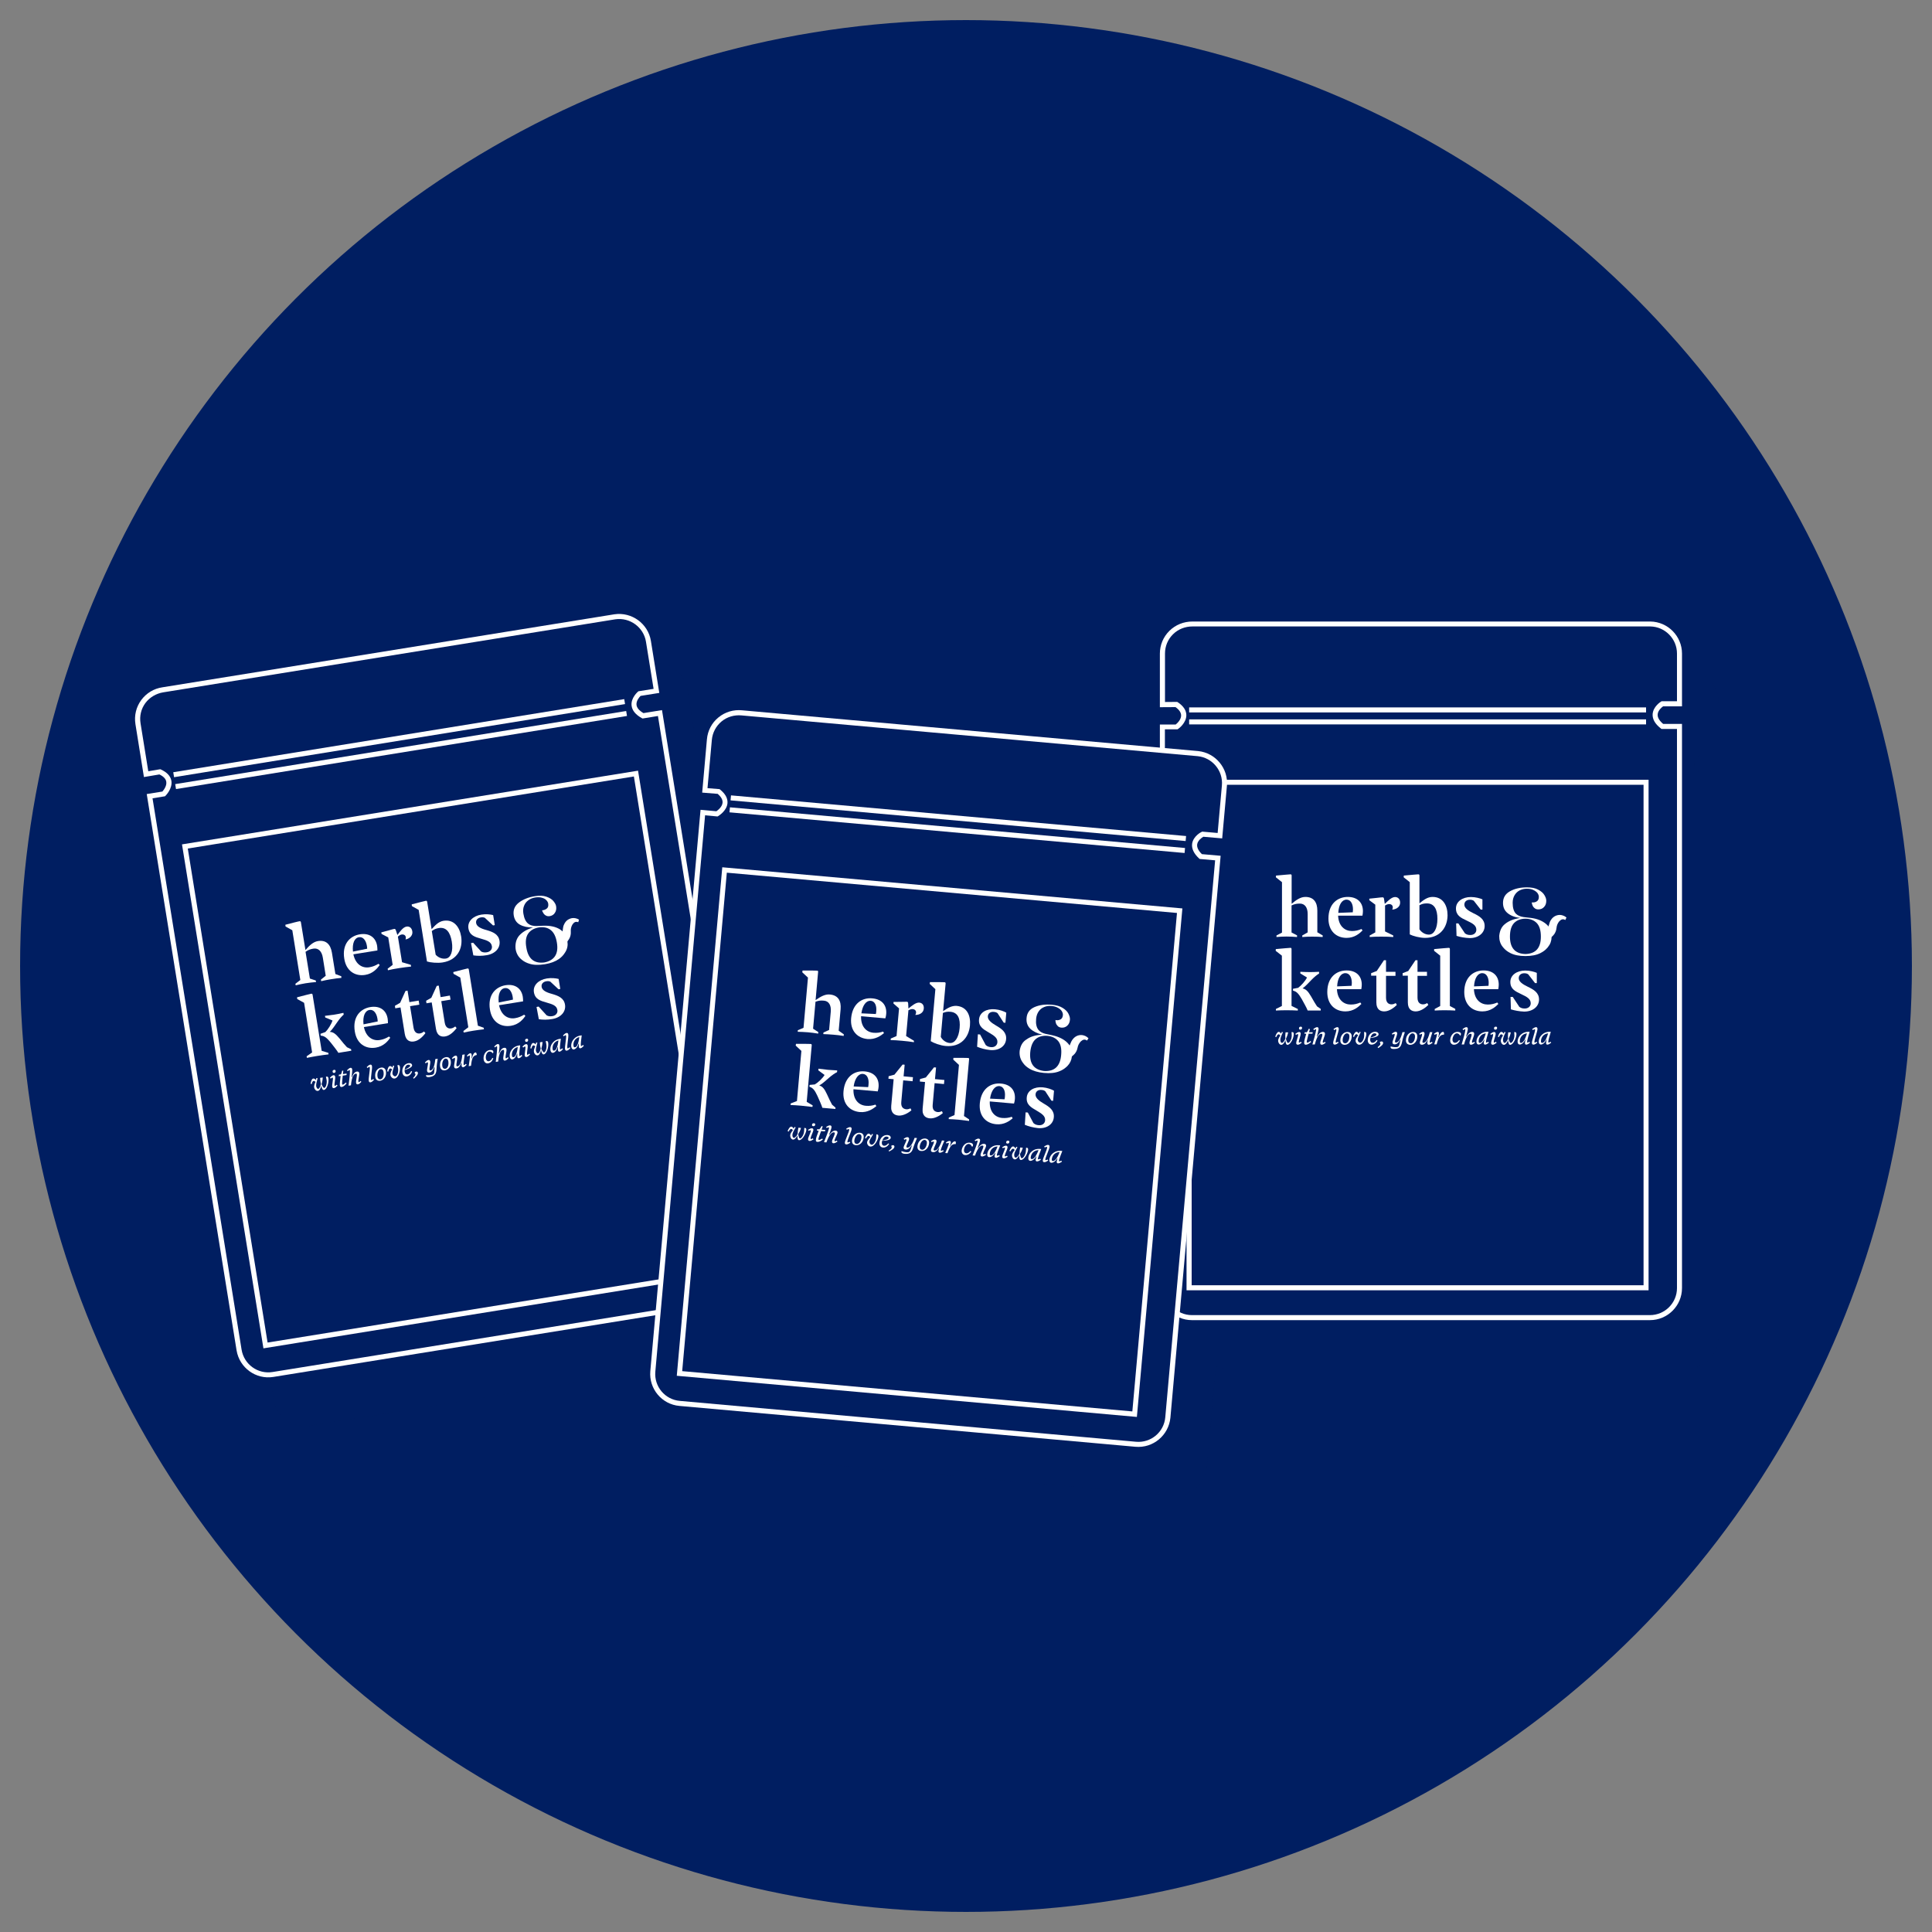 <?xml version="1.0" encoding="utf-8"?>
<!-- Generator: Adobe Illustrator 26.2.1, SVG Export Plug-In . SVG Version: 6.00 Build 0)  -->
<svg version="1.1" id="Layer_1" xmlns="http://www.w3.org/2000/svg" xmlns:xlink="http://www.w3.org/1999/xlink" x="0px" y="0px"
	 viewBox="0 0 200 200" style="enable-background:new 0 0 200 200;" xml:space="preserve">
<rect x="0" y="0" width="200" height="200" fill="#808080" stroke="none"/>
<style type="text/css">
	.st0{fill:#001E61;}
	.st1{opacity:0.51;fill:#001E61;}
	.st2{fill:#FFFFFF;}
</style>
<g>
	<circle class="st0" cx="100" cy="100" r="97.92"/>
	<path class="st1" d="M175.96,78.19h1.96v-5.46c0-1.81-1.47-3.29-3.28-3.32l-47.41,0c-0.89-0.01-1.74,0.33-2.37,0.96
		c-0.64,0.63-0.99,1.47-0.99,2.36v5.55l1.62-0.01c0.38,0.27,0.58,0.56,0.58,0.85c0.01,0.44-0.4,0.82-0.56,0.95h-1.64v2.39
		l-43.26-3.87c-0.89-0.08-1.76,0.17-2.45,0.74c-0.69,0.57-1.11,1.37-1.19,2.26l-0.49,5.52l1.61,0.13c0.36,0.3,0.53,0.6,0.5,0.9
		c-0.03,0.44-0.47,0.78-0.64,0.9l-1.64-0.15l-0.82,9.18l-3.15-19.49l-1.92,0.31c-0.45-0.26-0.69-0.55-0.72-0.86
		c-0.04-0.42,0.29-0.79,0.42-0.92l1.94-0.31l-0.87-5.39c-0.29-1.78-1.98-3.02-3.77-2.75l-46.8,7.56c-0.88,0.14-1.66,0.6-2.19,1.32
		c-0.53,0.72-0.74,1.61-0.6,2.49l0.88,5.48l1.6-0.27c0.42,0.21,0.66,0.46,0.71,0.74c0.08,0.43-0.27,0.88-0.4,1.03L19,87.26
		l9.3,57.59c0.29,1.81,2,3.04,3.81,2.75l39.53-6.39L71.12,147c-0.16,1.82,1.19,3.44,3.01,3.6l47.22,4.23
		c1.82,0.16,3.44-1.19,3.6-3.01l0.93-10.37c0.4,0.17,0.84,0.27,1.31,0.27h47.41c1.83,0,3.32-1.49,3.32-3.32V80h-1.95
		c-0.4-0.33-0.59-0.65-0.57-0.97C175.42,78.62,175.81,78.3,175.96,78.19z"/>
	<g>
		<g>
			<g>
				<path class="st2" d="M170.8,136.66l-47.41,0c-1.83,0-3.32-1.49-3.32-3.32l0-58.34l1.64,0c0.16-0.13,0.57-0.51,0.56-0.95
					c-0.01-0.29-0.2-0.58-0.58-0.85l-1.62,0.01v-5.55c0-0.89,0.35-1.73,0.99-2.36c0.64-0.63,1.49-0.96,2.37-0.96l47.41,0
					c1.81,0.02,3.28,1.51,3.28,3.32v5.46h-1.96c-0.15,0.11-0.54,0.43-0.56,0.85c-0.02,0.31,0.18,0.64,0.57,0.97h1.95l0,58.4
					C174.12,135.17,172.63,136.66,170.8,136.66z"/>
				<path class="st0" d="M120.59,75.52l0,57.82c0,1.54,1.25,2.8,2.8,2.8l47.41,0c1.54,0,2.8-1.25,2.8-2.8l0-57.88h-1.61l-0.07-0.06
					c-0.59-0.46-0.87-0.95-0.84-1.47c0.05-0.79,0.83-1.28,0.87-1.3l0.06-0.04h1.59v-4.94c0-1.52-1.24-2.78-2.76-2.8l-47.41,0
					c-0.74,0-1.47,0.28-2,0.81c-0.54,0.53-0.83,1.24-0.83,1.99v5.02l1.26-0.01l0.07,0.04c0.58,0.39,0.87,0.83,0.88,1.32
					c0.01,0.82-0.8,1.41-0.84,1.43l-0.07,0.05H120.59z"/>
			</g>
			<g>
				<path class="st2" d="M170.66,133.57l-47.83,0l0-52.85l47.83,0L170.66,133.57z M123.36,133.05l46.78,0l0-51.81l-46.78,0
					L123.36,133.05z"/>
			</g>
			<g>
				<rect x="123.1" y="73.23" class="st2" width="47.3" height="0.52"/>
			</g>
			<g>
				<rect x="123.1" y="74.47" class="st2" width="47.3" height="0.52"/>
			</g>
		</g>
		<g>
			<path class="st2" d="M155.2,96.88c-0.01,0.42,0.1,0.83,0.37,1.15c0.04,0.04,0.07,0.09,0.11,0.13c0.17,0.19,0.39,0.36,0.67,0.5
				c0.41,0.21,0.93,0.31,1.55,0.31c0,0,0.01,0,0.01,0c0,0,0.01,0,0.01,0c0.62,0,1.14-0.1,1.55-0.31c0.27-0.14,0.5-0.3,0.67-0.5
				c0.04-0.04,0.08-0.08,0.11-0.13c0.24-0.29,0.36-0.63,0.37-1.02c0.03-0.03,0.06-0.06,0.08-0.09c0,0,0.37-0.28,0.43-0.86
				c0.02-0.24,0.11-0.47,0.27-0.67c0.2-0.22,0.4-0.3,0.64-0.15l0.12-0.26c-0.11-0.09-0.22-0.16-0.32-0.19
				c-0.22-0.09-0.43-0.1-0.65-0.04c-0.22,0.06-0.4,0.18-0.55,0.36c-0.09,0.12-0.17,0.24-0.21,0.37c-0.03,0.1-0.07,0.21-0.11,0.35
				c-0.01,0.02-0.01,0.05-0.02,0.08c-0.08-0.1-0.16-0.19-0.26-0.27c-0.4-0.33-0.92-0.54-1.57-0.62l-0.28-0.03
				c0,0-0.26-0.03-0.26-0.03l-0.24-0.03c-0.33-0.05-0.59-0.17-0.77-0.35c-0.22-0.24-0.33-0.61-0.33-1.12c0-0.31,0.07-0.57,0.2-0.79
				c0.13-0.22,0.31-0.39,0.53-0.5c0.22-0.11,0.47-0.17,0.73-0.17c0.27,0,0.5,0.04,0.68,0.13c0.19,0.09,0.33,0.19,0.43,0.32
				c0.09,0.13,0.14,0.26,0.14,0.39c0,0.21-0.06,0.36-0.19,0.45c-0.12,0.09-0.26,0.13-0.42,0.13c-0.06,0-0.1,0-0.12-0.01
				c0,0.09,0.02,0.19,0.07,0.3c0.04,0.12,0.12,0.22,0.22,0.3c0.1,0.09,0.23,0.13,0.39,0.13c0.24,0,0.44-0.08,0.59-0.25
				c0.16-0.17,0.23-0.38,0.23-0.65c0-0.18-0.07-0.38-0.2-0.59c-0.13-0.22-0.35-0.4-0.65-0.56c-0.3-0.16-0.68-0.23-1.15-0.23
				c-0.68,0-1.27,0.13-1.75,0.4c-0.49,0.27-0.73,0.67-0.73,1.21c0,0.45,0.16,0.8,0.48,1.06c0.32,0.26,0.75,0.43,1.3,0.5
				c-0.65,0.09-1.17,0.29-1.57,0.62C155.41,95.95,155.25,96.39,155.2,96.88z M156.74,95.55c0.28-0.29,0.67-0.44,1.17-0.45
				c0.5,0.01,0.89,0.16,1.17,0.45c0.29,0.3,0.43,0.77,0.43,1.41c0,1.17-0.53,1.77-1.6,1.8c-1.07-0.03-1.6-0.63-1.6-1.8
				C156.31,96.32,156.45,95.85,156.74,95.55z"/>
			<g>
				<path class="st2" d="M136.92,97c-0.35-0.03-0.72-0.04-1.08-0.04c-0.35,0-0.7,0.01-1.03,0.04v-0.16l0.56-0.32v-1.9
					c0-0.69-0.31-1.08-0.8-1.08c-0.31,0-0.53,0.03-0.87,0.19v2.8l0.57,0.3V97c-0.36-0.03-0.73-0.05-1.1-0.05
					c-0.35,0-0.7,0.02-1.03,0.05v-0.16l0.57-0.3v-5.22l-0.63-0.5l0.01-0.18l0.99-0.09c0.3-0.03,0.46-0.04,0.5-0.04
					c0.1,0,0.13,0.04,0.13,0.13v2.92c0.5-0.42,0.93-0.71,1.42-0.71c0.86,0,1.24,0.55,1.24,1.42v2.24l0.56,0.33L136.92,97z"/>
				<path class="st2" d="M139.4,97.09c-1.07,0-1.88-0.71-1.88-2c0-1.54,0.95-2.24,2-2.24c1.02,0,1.57,0.6,1.57,1.47
					c0,0.15-0.02,0.3-0.05,0.47h-2.52c0.05,1.1,0.71,1.59,1.43,1.59c0.38,0,0.65-0.07,0.99-0.21l0.11,0.15
					C140.75,96.62,140.23,97.09,139.4,97.09z M138.54,94.5l1.5-0.06c0.01-0.11,0.02-0.2,0.02-0.3c0-0.55-0.22-1.01-0.67-1.01
					C138.92,93.13,138.58,93.65,138.54,94.5z"/>
				<path class="st2" d="M144.22,97c-0.35-0.03-0.78-0.04-1.25-0.04c-0.42,0-0.85,0.01-1.18,0.04v-0.16l0.58-0.32v-2.87l-0.62-0.46
					v-0.16l0.85-0.09c0.18-0.03,0.49-0.05,0.53-0.05c0.08,0,0.12,0.05,0.14,0.14l0.08,0.54c0.35-0.33,0.71-0.71,1.07-0.71
					c0.29,0,0.52,0.21,0.52,0.57c0,0.57-0.58,0.73-0.82,0.73c0.05-0.08,0.06-0.15,0.06-0.23c0-0.21-0.15-0.34-0.38-0.34
					c-0.14,0-0.28,0.06-0.42,0.15v2.68l0.85,0.42V97z"/>
				<path class="st2" d="M147.53,97.09c-0.57,0-1.28-0.2-1.59-0.36v-5.41l-0.63-0.5l0.01-0.18l0.99-0.09
					c0.3-0.03,0.46-0.04,0.51-0.04c0.09,0,0.12,0.04,0.12,0.13v2.87c0.42-0.33,0.81-0.66,1.36-0.66c1.08,0,1.55,0.89,1.55,1.9
					C149.84,95.99,149.09,97.09,147.53,97.09z M147.92,96.75c0.52,0,0.88-0.62,0.88-1.63c0-0.99-0.32-1.6-1.09-1.6
					c-0.31,0-0.51,0.05-0.77,0.19v2.49C147.15,96.51,147.51,96.75,147.92,96.75z"/>
				<path class="st2" d="M150.78,96.88l-0.04-1.29h0.23l0.68,1.03c0.19,0.14,0.35,0.17,0.57,0.17c0.37,0,0.61-0.24,0.61-0.54
					c0-0.46-0.4-0.67-0.97-0.94c-0.64-0.3-1.14-0.54-1.14-1.27c0-0.71,0.67-1.18,1.55-1.18c0.48,0,0.94,0.13,1.19,0.24v1.06h-0.18
					l-0.71-0.91c-0.11-0.07-0.22-0.11-0.41-0.11c-0.29,0-0.57,0.16-0.57,0.51c0,0.35,0.38,0.62,0.94,0.89
					c0.61,0.29,1.16,0.61,1.16,1.32c0,0.71-0.62,1.25-1.54,1.25C151.63,97.09,151.18,97.01,150.78,96.88z"/>
			</g>
			<g>
				<g>
					<path class="st2" d="M134.35,104.61c-0.4-0.02-0.75-0.03-1.18-0.03c-0.35,0-0.77,0.01-1.09,0.03v-0.16l0.62-0.31v-5.21
						l-0.64-0.5l0.01-0.18l0.99-0.09c0.31-0.03,0.47-0.04,0.52-0.04c0.09,0,0.12,0.04,0.12,0.13v5.88l0.65,0.32V104.61z
						 M136.73,104.61h-1.36c-0.08-0.23-0.4-0.8-0.61-1.18c-0.31-0.52-0.5-0.79-0.91-0.88v-0.19l0.53-0.1
						c0.31-0.22,0.74-0.7,0.92-1.07l-0.69-0.42v-0.17c0.4,0.02,0.74,0.03,1.01,0.03c0.24,0,0.6-0.01,0.93-0.03v0.18
						c-0.2,0.12-0.48,0.34-0.78,0.65c-0.3,0.3-0.58,0.63-0.93,0.89c0.33,0.06,0.56,0.28,0.87,0.81c0.29,0.52,0.47,0.81,0.63,1.05
						l0.38,0.26V104.61z"/>
					<path class="st2" d="M139.28,104.7c-1.07,0-1.88-0.71-1.88-2c0-1.54,0.95-2.24,2-2.24c1.02,0,1.57,0.6,1.57,1.47
						c0,0.15-0.02,0.3-0.05,0.47h-2.52c0.05,1.1,0.71,1.59,1.43,1.59c0.38,0,0.65-0.07,0.99-0.21l0.11,0.15
						C140.63,104.23,140.11,104.7,139.28,104.7z M138.42,102.11l1.5-0.06c0.01-0.11,0.02-0.2,0.02-0.3c0-0.55-0.22-1.01-0.67-1.01
						C138.8,100.74,138.46,101.26,138.42,102.11z"/>
					<path class="st2" d="M143.3,104.7c-0.35,0-0.82-0.14-0.82-0.93V101h-0.54v-0.26l0.58-0.22l0.75-1.12h0.21v1.2h0.98v0.42h-0.98
						v2.26c0,0.56,0.32,0.69,0.57,0.69c0.17,0,0.31-0.06,0.44-0.13l0.11,0.19C144.35,104.28,143.83,104.7,143.3,104.7z"/>
					<path class="st2" d="M146.56,104.7c-0.35,0-0.82-0.14-0.82-0.93V101h-0.54v-0.26l0.58-0.22l0.75-1.12h0.21v1.2h0.98v0.42h-0.98
						v2.26c0,0.56,0.32,0.69,0.57,0.69c0.17,0,0.31-0.06,0.44-0.13l0.11,0.19C147.61,104.28,147.09,104.7,146.56,104.7z"/>
					<path class="st2" d="M150.64,104.61c-0.36-0.02-0.74-0.03-1.12-0.03c-0.34,0-0.68,0.01-1,0.03v-0.16l0.57-0.31v-5.21l-0.63-0.5
						v-0.18l0.99-0.09c0.3-0.03,0.47-0.04,0.51-0.04c0.1,0,0.13,0.04,0.13,0.13l0,5.89l0.56,0.3V104.61z"/>
					<path class="st2" d="M153.46,104.7c-1.07,0-1.88-0.71-1.88-2c0-1.54,0.95-2.24,2-2.24c1.02,0,1.57,0.6,1.57,1.47
						c0,0.15-0.02,0.3-0.05,0.47l-2.52,0c0.05,1.1,0.71,1.59,1.43,1.59c0.38,0,0.65-0.07,0.99-0.21l0.11,0.15
						C154.81,104.23,154.28,104.7,153.46,104.7z M152.59,102.11l1.5-0.06c0.01-0.11,0.02-0.2,0.02-0.3c0-0.55-0.22-1.01-0.67-1.01
						C152.97,100.74,152.64,101.26,152.59,102.11z"/>
					<path class="st2" d="M156.41,104.49l-0.04-1.29h0.23l0.68,1.03c0.19,0.14,0.35,0.17,0.57,0.17c0.37,0,0.61-0.24,0.61-0.54
						c0-0.46-0.4-0.67-0.97-0.94c-0.64-0.3-1.14-0.54-1.14-1.27c0-0.71,0.67-1.18,1.55-1.18c0.48,0,0.94,0.13,1.19,0.24v1.06h-0.18
						l-0.71-0.91c-0.11-0.07-0.22-0.11-0.41-0.11c-0.29,0-0.57,0.16-0.57,0.51c0,0.35,0.38,0.62,0.94,0.89
						c0.61,0.29,1.16,0.61,1.16,1.32s-0.62,1.25-1.54,1.25C157.27,104.7,156.82,104.61,156.41,104.49z"/>
				</g>
			</g>
			<g>
				<path class="st2" d="M133.72,107.19c0-0.06-0.01-0.22-0.02-0.35c0.17-0.01,0.23,0.03,0.23,0.21c0,0.2-0.08,0.49-0.22,0.73
					c-0.12,0.21-0.27,0.38-0.44,0.38c-0.11,0-0.19-0.16-0.2-0.48c-0.12,0.3-0.28,0.48-0.43,0.48c-0.19,0-0.33-0.23-0.33-0.42
					c0-0.17,0.11-0.36,0.23-0.55c-0.06-0.07-0.11-0.12-0.18-0.12c-0.08,0-0.16,0.09-0.24,0.29l-0.11-0.04
					c0.09-0.28,0.22-0.5,0.36-0.5c0.09,0,0.18,0.08,0.25,0.19c0.03-0.09,0.06-0.15,0.07-0.19l0.12,0.04
					c-0.18,0.37-0.27,0.6-0.27,0.79c0,0.17,0.07,0.31,0.16,0.31c0.12,0,0.25-0.18,0.36-0.43c-0.02-0.2-0.01-0.46,0.02-0.66h0.27
					c-0.06,0.29-0.14,0.47-0.23,0.67c0.07,0.27,0.13,0.42,0.23,0.42C133.51,107.95,133.72,107.58,133.72,107.19z"/>
				<path class="st2" d="M134.45,107.87c0,0.03,0.01,0.06,0.04,0.06c0.04,0,0.11-0.03,0.19-0.09l0.07,0.11
					c-0.13,0.09-0.27,0.2-0.4,0.2c-0.1,0-0.17-0.06-0.17-0.18c0-0.17,0.21-0.69,0.21-0.86c0-0.04-0.01-0.06-0.04-0.06
					c-0.04,0-0.11,0.03-0.19,0.08l-0.07-0.1c0.13-0.1,0.27-0.2,0.4-0.2c0.09,0,0.16,0.06,0.16,0.18
					C134.65,107.19,134.45,107.68,134.45,107.87z M134.47,106.45c0-0.12,0.08-0.17,0.19-0.17c0.08,0,0.13,0.04,0.13,0.13
					c0,0.12-0.07,0.18-0.19,0.18C134.53,106.59,134.47,106.54,134.47,106.45z"/>
				<path class="st2" d="M135.22,107.01h-0.19l0.04-0.15h0.2c0.07-0.07,0.14-0.2,0.21-0.36l0.12,0.03c-0.03,0.1-0.06,0.22-0.09,0.33
					h0.39l-0.04,0.15h-0.39c-0.1,0.38-0.2,0.75-0.2,0.85c0,0.04,0.01,0.07,0.06,0.07c0.07,0,0.19-0.05,0.33-0.17l0.07,0.1
					c-0.17,0.15-0.37,0.29-0.55,0.29c-0.11,0-0.17-0.06-0.17-0.19C134.99,107.8,135.1,107.43,135.22,107.01z"/>
				<path class="st2" d="M136.21,106.55c-0.04,0-0.11,0.03-0.19,0.09l-0.07-0.11c0.13-0.09,0.27-0.2,0.4-0.2
					c0.09,0,0.15,0.06,0.15,0.19c0,0.11-0.11,0.51-0.18,0.78l0.04,0.01c0.19-0.36,0.4-0.49,0.58-0.49c0.16,0,0.22,0.08,0.22,0.2
					c0,0.21-0.23,0.66-0.23,0.85c0,0.04,0.01,0.07,0.04,0.07c0.04,0,0.11-0.03,0.19-0.09l0.07,0.1c-0.13,0.1-0.27,0.2-0.4,0.2
					c-0.1,0-0.16-0.06-0.16-0.19c0-0.21,0.22-0.63,0.22-0.85c0-0.06-0.03-0.09-0.11-0.09c-0.15,0-0.43,0.14-0.67,1.1h-0.25
					c0.12-0.38,0.38-1.31,0.38-1.5C136.26,106.58,136.25,106.55,136.21,106.55z"/>
				<path class="st2" d="M138.3,106.55c-0.04,0-0.11,0.03-0.19,0.09l-0.07-0.11c0.13-0.09,0.27-0.2,0.4-0.2
					c0.09,0,0.15,0.06,0.15,0.19c0,0.24-0.32,1.11-0.32,1.34c0,0.04,0.01,0.07,0.04,0.07c0.04,0,0.11-0.03,0.19-0.09l0.07,0.1
					c-0.13,0.1-0.27,0.2-0.4,0.2c-0.1,0-0.16-0.06-0.16-0.19c0-0.23,0.33-1.11,0.33-1.34C138.34,106.58,138.33,106.55,138.3,106.55z
					"/>
				<path class="st2" d="M138.75,107.7c0-0.49,0.32-0.87,0.74-0.87c0.23,0,0.44,0.13,0.44,0.45c0,0.48-0.31,0.88-0.74,0.88
					C138.96,108.15,138.75,108.02,138.75,107.7z M138.99,107.69c0,0.2,0.1,0.31,0.27,0.31c0.22,0,0.43-0.29,0.43-0.72
					c0-0.2-0.1-0.31-0.26-0.31C139.2,106.97,138.99,107.31,138.99,107.69z"/>
				<path class="st2" d="M140.59,107.18c-0.06-0.07-0.11-0.12-0.18-0.12c-0.08,0-0.16,0.09-0.24,0.29l-0.11-0.04
					c0.09-0.28,0.22-0.5,0.36-0.5c0.09,0,0.18,0.08,0.25,0.19c0.03-0.09,0.06-0.15,0.07-0.19l0.12,0.04
					c-0.18,0.38-0.31,0.6-0.31,0.79c0,0.16,0.13,0.3,0.26,0.3c0.18,0,0.41-0.36,0.41-0.76c0-0.06-0.01-0.22-0.01-0.35
					c0.17-0.01,0.23,0.03,0.23,0.21c0,0.36-0.31,1.11-0.74,1.11c-0.2,0-0.37-0.23-0.37-0.42
					C140.32,107.56,140.45,107.38,140.59,107.18z"/>
				<path class="st2" d="M141.86,107.46c-0.01,0.05-0.02,0.11-0.02,0.16c0,0.23,0.12,0.33,0.26,0.33c0.14,0,0.29-0.11,0.41-0.29
					l0.09,0.06c-0.13,0.25-0.36,0.42-0.62,0.42c-0.21,0-0.39-0.17-0.39-0.44c0-0.48,0.31-0.89,0.77-0.89c0.22,0,0.35,0.11,0.35,0.25
					C142.72,107.25,142.43,107.39,141.86,107.46z M141.87,107.42c0.4-0.11,0.62-0.21,0.62-0.32c0-0.08-0.07-0.13-0.21-0.13
					C142.09,106.97,141.93,107.17,141.87,107.42z"/>
				<path class="st2" d="M142.61,108.4c0.16-0.12,0.29-0.24,0.29-0.33c0-0.06-0.02-0.1-0.07-0.17c0.02-0.04,0.09-0.09,0.19-0.09
					c0.1,0,0.16,0.06,0.16,0.16c0,0.19-0.26,0.37-0.51,0.53L142.61,108.4z"/>
				<path class="st2" d="M144.41,107.83c0,0.06,0.03,0.09,0.1,0.09c0.16,0,0.43-0.13,0.67-1.07h0.25c-0.09,0.27-0.22,0.67-0.29,1.01
					c-0.11,0.55-0.32,0.73-0.86,0.73c-0.22,0-0.37-0.07-0.32-0.26c0.15,0.03,0.3,0.07,0.55,0.07c0.26,0,0.32-0.11,0.37-0.33
					c0.02-0.09,0.04-0.18,0.06-0.26c0.01-0.06,0.02-0.11,0.04-0.17l-0.03-0.01c-0.19,0.36-0.38,0.48-0.58,0.48
					c-0.16,0-0.22-0.08-0.22-0.19c0-0.2,0.23-0.63,0.23-0.82c0-0.04-0.01-0.07-0.04-0.07c-0.04,0-0.11,0.02-0.19,0.08l-0.07-0.1
					c0.13-0.1,0.27-0.2,0.4-0.2c0.1,0,0.16,0.06,0.16,0.19C144.62,107.21,144.41,107.63,144.41,107.83z"/>
				<path class="st2" d="M145.54,107.7c0-0.49,0.32-0.87,0.74-0.87c0.23,0,0.44,0.13,0.44,0.45c0,0.48-0.31,0.88-0.74,0.88
					C145.75,108.15,145.54,108.02,145.54,107.7z M145.78,107.69c0,0.2,0.1,0.31,0.27,0.31c0.22,0,0.43-0.29,0.43-0.72
					c0-0.2-0.1-0.31-0.26-0.31C146,106.97,145.78,107.31,145.78,107.69z"/>
				<path class="st2" d="M147.81,107.67l-0.03-0.01c-0.19,0.36-0.38,0.49-0.58,0.49c-0.16,0-0.22-0.08-0.22-0.2
					c0-0.21,0.23-0.66,0.23-0.85c0-0.04-0.01-0.07-0.04-0.07c-0.04,0-0.11,0.03-0.19,0.09l-0.07-0.1c0.13-0.1,0.27-0.2,0.4-0.2
					c0.1,0,0.16,0.06,0.16,0.19c0,0.21-0.22,0.66-0.22,0.85c0,0.06,0.04,0.09,0.1,0.09c0.16,0,0.42-0.14,0.67-1.1h0.26
					c-0.08,0.26-0.28,0.87-0.28,1.01c0,0.04,0.01,0.07,0.04,0.07c0.04,0,0.11-0.03,0.19-0.09l0.07,0.11c-0.13,0.09-0.27,0.2-0.4,0.2
					c-0.08,0-0.14-0.06-0.14-0.19C147.75,107.91,147.78,107.78,147.81,107.67z"/>
				<path class="st2" d="M148.47,108.12c0.08-0.26,0.28-0.87,0.28-1.01c0-0.04-0.01-0.07-0.04-0.07c-0.04,0-0.11,0.03-0.19,0.09
					l-0.07-0.11c0.13-0.1,0.26-0.2,0.39-0.2c0.07,0,0.12,0.05,0.12,0.18c0,0.07-0.04,0.23-0.07,0.36l0.03,0.01
					c0.16-0.41,0.32-0.55,0.47-0.55c0.08,0,0.1,0.08,0.1,0.28c-0.35,0.02-0.54,0.12-0.77,1.01H148.47z"/>
				<path class="st2" d="M151.16,107.21c-0.09-0.14-0.2-0.24-0.35-0.24c-0.25,0-0.45,0.36-0.45,0.66c0,0.2,0.11,0.32,0.26,0.32
					c0.16,0,0.3-0.1,0.42-0.28l0.09,0.06c-0.14,0.25-0.35,0.42-0.63,0.42c-0.2,0-0.38-0.17-0.38-0.44c0-0.42,0.28-0.89,0.76-0.89
					c0.26,0,0.36,0.11,0.36,0.22c0,0.06-0.03,0.13-0.06,0.17H151.16z"/>
				<path class="st2" d="M151.66,106.55c-0.04,0-0.11,0.03-0.19,0.09l-0.07-0.11c0.13-0.09,0.27-0.2,0.4-0.2
					c0.09,0,0.15,0.06,0.15,0.19c0,0.11-0.11,0.51-0.18,0.78l0.04,0.01c0.19-0.36,0.4-0.49,0.58-0.49c0.16,0,0.22,0.08,0.22,0.2
					c0,0.21-0.23,0.66-0.23,0.85c0,0.04,0.01,0.07,0.04,0.07c0.04,0,0.11-0.03,0.19-0.09l0.07,0.1c-0.13,0.1-0.27,0.2-0.4,0.2
					c-0.1,0-0.16-0.06-0.16-0.19c0-0.21,0.22-0.63,0.22-0.85c0-0.06-0.03-0.09-0.11-0.09c-0.15,0-0.43,0.14-0.67,1.1h-0.25
					c0.12-0.38,0.38-1.31,0.38-1.5C151.7,106.58,151.69,106.55,151.66,106.55z"/>
				<path class="st2" d="M153.87,107.93c0.04,0,0.11-0.03,0.19-0.09l0.07,0.1c-0.13,0.1-0.27,0.2-0.4,0.2
					c-0.08,0-0.13-0.06-0.13-0.18c0-0.07,0.03-0.21,0.06-0.33l-0.03-0.01c-0.17,0.38-0.41,0.51-0.57,0.51c-0.12,0-0.22-0.1-0.22-0.3
					c0-0.49,0.45-1.07,1.25-1.02c-0.11,0.37-0.26,0.86-0.26,1.02C153.82,107.9,153.84,107.93,153.87,107.93z M153.81,106.97
					c-0.48,0.05-0.74,0.43-0.74,0.82c0,0.12,0.04,0.17,0.12,0.17C153.31,107.95,153.56,107.85,153.81,106.97z"/>
				<path class="st2" d="M154.63,107.87c0,0.03,0.01,0.06,0.04,0.06c0.04,0,0.11-0.03,0.19-0.09l0.07,0.11
					c-0.13,0.09-0.27,0.2-0.4,0.2c-0.1,0-0.17-0.06-0.17-0.18c0-0.17,0.21-0.69,0.21-0.86c0-0.04-0.01-0.06-0.04-0.06
					c-0.04,0-0.11,0.03-0.19,0.08l-0.07-0.1c0.13-0.1,0.27-0.2,0.4-0.2c0.09,0,0.16,0.06,0.16,0.18
					C154.84,107.19,154.63,107.68,154.63,107.87z M154.66,106.45c0-0.12,0.08-0.17,0.19-0.17c0.08,0,0.13,0.04,0.13,0.13
					c0,0.12-0.07,0.18-0.2,0.18C154.71,106.59,154.66,106.54,154.66,106.45z"/>
				<path class="st2" d="M156.77,107.19c0-0.06-0.01-0.22-0.02-0.35c0.17-0.01,0.23,0.03,0.23,0.21c0,0.2-0.08,0.49-0.22,0.73
					c-0.12,0.21-0.27,0.38-0.44,0.38c-0.11,0-0.19-0.16-0.2-0.48c-0.12,0.3-0.28,0.48-0.43,0.48c-0.19,0-0.33-0.23-0.33-0.42
					c0-0.17,0.11-0.36,0.23-0.55c-0.06-0.07-0.11-0.12-0.18-0.12c-0.08,0-0.16,0.09-0.24,0.29l-0.11-0.04
					c0.09-0.28,0.22-0.5,0.36-0.5c0.09,0,0.18,0.08,0.25,0.19c0.03-0.09,0.06-0.15,0.07-0.19l0.12,0.04
					c-0.18,0.37-0.27,0.6-0.27,0.79c0,0.17,0.07,0.31,0.16,0.31c0.12,0,0.25-0.18,0.36-0.43c-0.02-0.2-0.01-0.46,0.02-0.66h0.27
					c-0.06,0.29-0.14,0.47-0.23,0.67c0.07,0.27,0.13,0.42,0.23,0.42C156.55,107.95,156.77,107.58,156.77,107.19z"/>
				<path class="st2" d="M158.13,107.93c0.04,0,0.11-0.03,0.19-0.09l0.07,0.1c-0.13,0.1-0.27,0.2-0.4,0.2
					c-0.08,0-0.13-0.06-0.13-0.18c0-0.07,0.03-0.21,0.06-0.33l-0.03-0.01c-0.17,0.38-0.41,0.51-0.57,0.51c-0.12,0-0.22-0.1-0.22-0.3
					c0-0.49,0.45-1.07,1.25-1.02c-0.11,0.37-0.26,0.86-0.26,1.02C158.08,107.9,158.1,107.93,158.13,107.93z M158.07,106.97
					c-0.48,0.05-0.74,0.43-0.74,0.82c0,0.12,0.04,0.17,0.12,0.17C157.57,107.95,157.82,107.85,158.07,106.97z"/>
				<path class="st2" d="M158.87,106.55c-0.04,0-0.11,0.03-0.19,0.09l-0.07-0.11c0.13-0.09,0.27-0.2,0.4-0.2
					c0.09,0,0.15,0.06,0.15,0.19c0,0.24-0.32,1.11-0.32,1.34c0,0.04,0.01,0.07,0.04,0.07c0.04,0,0.11-0.03,0.19-0.09l0.07,0.1
					c-0.13,0.1-0.27,0.2-0.4,0.2c-0.1,0-0.16-0.06-0.16-0.19c0-0.23,0.33-1.11,0.33-1.34C158.92,106.58,158.9,106.55,158.87,106.55z
					"/>
				<path class="st2" d="M160.32,107.93c0.04,0,0.11-0.03,0.19-0.09l0.07,0.1c-0.13,0.1-0.27,0.2-0.4,0.2
					c-0.08,0-0.13-0.06-0.13-0.18c0-0.07,0.03-0.21,0.06-0.33l-0.03-0.01c-0.17,0.38-0.41,0.51-0.57,0.51c-0.12,0-0.22-0.1-0.22-0.3
					c0-0.49,0.45-1.07,1.25-1.02c-0.11,0.37-0.26,0.86-0.26,1.02C160.27,107.9,160.29,107.93,160.32,107.93z M160.26,106.97
					c-0.48,0.05-0.74,0.43-0.74,0.82c0,0.12,0.04,0.17,0.12,0.17C159.77,107.95,160.01,107.85,160.26,106.97z"/>
			</g>
		</g>
	</g>
	<g>
		<g>
			<g>
				<path class="st2" d="M75.11,134.98l-46.81,7.56c-1.81,0.29-3.51-0.94-3.81-2.75l-9.3-57.59l1.62-0.26
					c0.14-0.16,0.48-0.6,0.4-1.03c-0.05-0.29-0.29-0.54-0.71-0.74l-1.6,0.27l-0.88-5.48c-0.14-0.88,0.07-1.77,0.6-2.49
					c0.53-0.72,1.31-1.19,2.19-1.32l46.8-7.56c1.79-0.26,3.48,0.97,3.77,2.75l0.87,5.39l-1.94,0.31c-0.13,0.13-0.46,0.51-0.42,0.92
					c0.03,0.31,0.27,0.6,0.72,0.86l1.92-0.31l9.31,57.65C78.15,132.98,76.92,134.69,75.11,134.98z"/>
				<path class="st0" d="M15.79,82.64l9.22,57.08c0.25,1.52,1.68,2.56,3.21,2.31l46.81-7.56c1.52-0.25,2.56-1.68,2.31-3.21
					l-9.23-57.14l-1.59,0.26l-0.08-0.04c-0.65-0.36-1.01-0.8-1.06-1.31c-0.08-0.78,0.62-1.39,0.65-1.42l0.06-0.05l1.57-0.25
					l-0.79-4.88c-0.24-1.5-1.67-2.54-3.17-2.32l-46.8,7.56c-0.73,0.12-1.4,0.51-1.85,1.11c-0.45,0.61-0.62,1.35-0.5,2.1l0.8,4.96
					l1.24-0.21l0.07,0.03c0.63,0.29,0.99,0.68,1.08,1.16c0.14,0.8-0.57,1.52-0.6,1.55l-0.06,0.06L15.79,82.64z"/>
			</g>
			<g>
				<path class="st2" d="M74.48,131.95l-47.21,7.63l-8.43-52.17l47.21-7.63L74.48,131.95z M27.7,138.98l46.18-7.46l-8.26-51.14
					l-46.18,7.46L27.7,138.98z"/>
			</g>
			<g>
				
					<rect x="17.64" y="76.19" transform="matrix(0.987 -0.16 0.16 0.987 -11.665 7.564)" class="st2" width="47.3" height="0.52"/>
			</g>
			<g>
				
					<rect x="17.84" y="77.42" transform="matrix(0.987 -0.16 0.16 0.987 -11.858 7.612)" class="st2" width="47.3" height="0.52"/>
			</g>
		</g>
		<g>
			<path class="st2" d="M53.37,98.19c0.05,0.41,0.23,0.8,0.55,1.08c0.04,0.04,0.09,0.07,0.13,0.11c0.2,0.16,0.45,0.29,0.74,0.38
				c0.43,0.14,0.96,0.16,1.58,0.06c0,0,0.01,0,0.01,0s0.01,0,0.01,0c0.62-0.1,1.11-0.29,1.48-0.55c0.25-0.18,0.44-0.38,0.58-0.6
				c0.03-0.05,0.06-0.09,0.09-0.14c0.19-0.32,0.26-0.68,0.2-1.07c0.02-0.03,0.05-0.07,0.07-0.11c0,0,0.32-0.34,0.28-0.92
				c-0.02-0.24,0.03-0.48,0.16-0.71c0.16-0.25,0.35-0.36,0.61-0.25l0.08-0.27c-0.12-0.07-0.24-0.12-0.35-0.14
				c-0.23-0.05-0.44-0.03-0.65,0.07c-0.21,0.09-0.37,0.24-0.49,0.45c-0.07,0.13-0.13,0.26-0.15,0.4c-0.02,0.1-0.04,0.22-0.05,0.36
				c0,0.03-0.01,0.05-0.01,0.08c-0.09-0.08-0.19-0.16-0.3-0.23c-0.44-0.26-0.99-0.38-1.65-0.36l-0.28,0.01c0,0-0.26,0.01-0.26,0.01
				l-0.24,0.01c-0.34,0-0.61-0.07-0.82-0.23c-0.26-0.2-0.43-0.55-0.51-1.05c-0.05-0.3-0.03-0.57,0.07-0.81
				c0.09-0.24,0.24-0.43,0.45-0.58c0.2-0.15,0.44-0.24,0.69-0.28c0.26-0.04,0.5-0.04,0.69,0.02c0.2,0.05,0.36,0.13,0.47,0.25
				c0.11,0.11,0.18,0.23,0.2,0.36c0.03,0.21,0,0.37-0.11,0.48c-0.11,0.1-0.24,0.17-0.4,0.2c-0.06,0.01-0.1,0.01-0.12,0.01
				c0.01,0.08,0.05,0.18,0.12,0.28c0.06,0.11,0.15,0.2,0.26,0.26c0.11,0.07,0.25,0.09,0.4,0.07c0.24-0.04,0.42-0.15,0.54-0.34
				c0.13-0.19,0.17-0.42,0.13-0.68c-0.03-0.18-0.13-0.36-0.29-0.55c-0.16-0.19-0.41-0.34-0.73-0.45c-0.32-0.11-0.71-0.12-1.17-0.05
				c-0.67,0.11-1.23,0.33-1.67,0.67c-0.44,0.34-0.61,0.78-0.53,1.31c0.07,0.44,0.28,0.77,0.64,0.97c0.36,0.2,0.81,0.3,1.36,0.29
				c-0.63,0.19-1.11,0.47-1.45,0.86C53.42,97.25,53.33,97.7,53.37,98.19z M54.68,96.64c0.23-0.33,0.59-0.54,1.09-0.63
				c0.5-0.07,0.91,0.01,1.23,0.26c0.33,0.25,0.55,0.69,0.65,1.32c0.19,1.15-0.25,1.83-1.29,2.04c-1.06,0.14-1.68-0.37-1.87-1.52
				C54.37,97.47,54.44,96.98,54.68,96.64z"/>
			<g>
				<path class="st2" d="M35.34,101.23c-0.35,0.03-0.72,0.08-1.08,0.14c-0.35,0.06-0.69,0.12-1.01,0.2l-0.03-0.16l0.5-0.4l-0.3-1.87
					c-0.11-0.68-0.47-1.01-0.96-0.94c-0.3,0.05-0.52,0.11-0.83,0.33l0.45,2.77l0.61,0.2l0.03,0.16c-0.36,0.03-0.73,0.07-1.1,0.13
					c-0.35,0.06-0.68,0.13-1.01,0.21l-0.03-0.16l0.51-0.39l-0.83-5.15l-0.7-0.39l-0.02-0.18l0.97-0.25
					c0.29-0.07,0.45-0.11,0.49-0.11c0.1-0.02,0.13,0.02,0.15,0.1l0.47,2.88c0.42-0.49,0.81-0.85,1.29-0.93
					c0.85-0.14,1.31,0.35,1.45,1.2l0.36,2.21l0.61,0.23L35.34,101.23z"/>
				<path class="st2" d="M37.81,100.92c-1.05,0.17-1.97-0.4-2.17-1.67c-0.25-1.52,0.58-2.36,1.61-2.53c1.01-0.16,1.65,0.34,1.79,1.2
					c0.02,0.15,0.03,0.3,0.03,0.47l-2.49,0.4c0.23,1.08,0.96,1.46,1.66,1.34c0.37-0.06,0.63-0.18,0.94-0.36l0.13,0.13
					C39.06,100.24,38.62,100.79,37.81,100.92z M36.54,98.51l1.47-0.3c-0.01-0.11-0.01-0.2-0.03-0.3c-0.09-0.54-0.38-0.96-0.82-0.89
					C36.69,97.09,36.45,97.66,36.54,98.51z"/>
				<path class="st2" d="M42.55,100.06c-0.35,0.03-0.77,0.09-1.24,0.16c-0.42,0.07-0.84,0.14-1.15,0.22l-0.03-0.16l0.52-0.4
					l-0.46-2.84l-0.69-0.36l-0.03-0.16l0.82-0.22c0.17-0.06,0.47-0.13,0.52-0.14c0.08-0.01,0.12,0.03,0.16,0.11l0.17,0.52
					c0.29-0.39,0.59-0.81,0.94-0.87c0.29-0.05,0.54,0.12,0.6,0.48c0.09,0.56-0.45,0.82-0.7,0.85c0.03-0.09,0.04-0.16,0.03-0.23
					c-0.03-0.21-0.21-0.31-0.43-0.28c-0.14,0.02-0.27,0.11-0.39,0.22l0.43,2.65l0.91,0.27L42.55,100.06z"/>
				<path class="st2" d="M45.83,99.63c-0.56,0.09-1.3,0.01-1.63-0.1l-0.86-5.34l-0.7-0.39l-0.02-0.18l0.97-0.25
					c0.29-0.07,0.45-0.11,0.49-0.12c0.09-0.01,0.12,0.02,0.14,0.11l0.46,2.83c0.37-0.4,0.7-0.78,1.23-0.87
					c1.07-0.17,1.67,0.63,1.83,1.63C47.93,98.18,47.37,99.38,45.83,99.63z M46.16,99.23c0.51-0.08,0.77-0.76,0.61-1.75
					c-0.16-0.97-0.57-1.53-1.34-1.41c-0.3,0.05-0.49,0.13-0.73,0.31l0.4,2.45C45.36,99.12,45.76,99.29,46.16,99.23z"/>
				<path class="st2" d="M49,98.9l-0.24-1.27l0.22-0.04l0.83,0.91c0.21,0.11,0.38,0.11,0.59,0.08c0.37-0.06,0.57-0.33,0.52-0.63
					c-0.07-0.46-0.5-0.6-1.1-0.77c-0.68-0.19-1.21-0.35-1.33-1.08c-0.11-0.71,0.47-1.28,1.34-1.42c0.47-0.08,0.95-0.02,1.22,0.05
					l0.17,1.04l-0.18,0.03l-0.85-0.79c-0.12-0.05-0.23-0.07-0.42-0.04c-0.29,0.05-0.54,0.25-0.48,0.59
					c0.06,0.35,0.47,0.56,1.07,0.72c0.65,0.19,1.24,0.41,1.35,1.12c0.11,0.71-0.42,1.33-1.32,1.48C49.88,98.97,49.42,98.96,49,98.9z
					"/>
			</g>
			<g>
				<g>
					<path class="st2" d="M34.01,109.15c-0.4,0.05-0.75,0.09-1.16,0.16c-0.35,0.06-0.76,0.13-1.08,0.2l-0.03-0.16l0.57-0.4
						l-0.83-5.14l-0.71-0.39l-0.02-0.18l0.97-0.25c0.3-0.08,0.46-0.11,0.5-0.12c0.09-0.01,0.12,0.02,0.14,0.11l0.94,5.8l0.69,0.21
						L34.01,109.15z M36.37,108.77l-1.34,0.22c-0.12-0.21-0.52-0.72-0.79-1.06c-0.39-0.46-0.62-0.7-1.04-0.72l-0.03-0.19l0.51-0.18
						c0.27-0.26,0.62-0.81,0.74-1.2l-0.75-0.31l-0.03-0.17c0.4-0.05,0.74-0.09,1-0.13c0.23-0.04,0.59-0.1,0.91-0.18l0.03,0.18
						c-0.18,0.15-0.42,0.42-0.66,0.77c-0.25,0.34-0.47,0.72-0.78,1.02c0.34,0.01,0.6,0.19,0.99,0.66c0.37,0.46,0.59,0.73,0.79,0.93
						l0.42,0.2L36.37,108.77z"/>
					<path class="st2" d="M38.9,108.45c-1.05,0.17-1.97-0.4-2.17-1.67c-0.25-1.52,0.58-2.36,1.61-2.53c1.01-0.16,1.65,0.34,1.79,1.2
						c0.02,0.15,0.03,0.3,0.03,0.47l-2.49,0.4c0.23,1.08,0.96,1.46,1.66,1.34c0.37-0.06,0.63-0.18,0.94-0.36l0.13,0.13
						C40.16,107.77,39.71,108.32,38.9,108.45z M37.63,106.04l1.47-0.3c-0.01-0.11-0.01-0.2-0.03-0.3c-0.09-0.54-0.38-0.96-0.82-0.89
						C37.79,104.62,37.54,105.19,37.63,106.04z"/>
					<path class="st2" d="M42.86,107.81c-0.35,0.06-0.84-0.01-0.96-0.79l-0.44-2.73l-0.54,0.09l-0.04-0.26l0.54-0.31l0.56-1.23
						l0.21-0.03l0.19,1.19l0.96-0.16l0.07,0.42l-0.96,0.16l0.36,2.23c0.09,0.55,0.42,0.63,0.67,0.59c0.17-0.03,0.29-0.11,0.42-0.2
						l0.14,0.17C43.83,107.23,43.39,107.73,42.86,107.81z"/>
					<path class="st2" d="M46.09,107.29c-0.35,0.06-0.84-0.01-0.96-0.79l-0.44-2.73l-0.54,0.09l-0.04-0.26l0.54-0.31l0.56-1.23
						l0.21-0.03l0.19,1.19l0.96-0.16l0.07,0.42l-0.96,0.16l0.36,2.23c0.09,0.55,0.42,0.63,0.67,0.59c0.17-0.03,0.29-0.11,0.42-0.2
						l0.14,0.17C47.05,106.71,46.61,107.21,46.09,107.29z"/>
					<path class="st2" d="M50.1,106.55c-0.36,0.04-0.74,0.09-1.11,0.15c-0.34,0.05-0.67,0.12-0.99,0.19l-0.03-0.16l0.51-0.39
						l-0.83-5.14l-0.7-0.39l-0.03-0.18l0.97-0.25c0.29-0.07,0.46-0.11,0.49-0.12c0.1-0.02,0.13,0.02,0.15,0.1l0.94,5.82l0.6,0.21
						L50.1,106.55z"/>
					<path class="st2" d="M52.89,106.19c-1.05,0.17-1.97-0.4-2.17-1.67c-0.25-1.52,0.58-2.36,1.61-2.53
						c1.01-0.16,1.65,0.34,1.79,1.2c0.02,0.15,0.03,0.3,0.03,0.47l-2.49,0.4c0.23,1.08,0.96,1.46,1.66,1.34
						c0.37-0.06,0.63-0.18,0.94-0.36l0.13,0.13C54.15,105.51,53.71,106.06,52.89,106.19z M51.63,103.78l1.47-0.3
						c-0.01-0.11-0.01-0.2-0.03-0.3c-0.09-0.54-0.38-0.96-0.82-0.89C51.78,102.36,51.53,102.93,51.63,103.78z"/>
					<path class="st2" d="M55.78,105.51l-0.24-1.27l0.22-0.04l0.83,0.91c0.21,0.11,0.38,0.11,0.59,0.08
						c0.37-0.06,0.57-0.33,0.52-0.63c-0.07-0.46-0.5-0.6-1.1-0.77c-0.68-0.19-1.21-0.35-1.33-1.08c-0.11-0.71,0.47-1.28,1.34-1.42
						c0.47-0.08,0.95-0.02,1.22,0.05l0.17,1.04l-0.18,0.03l-0.85-0.79c-0.12-0.05-0.23-0.07-0.42-0.04
						c-0.29,0.05-0.54,0.25-0.48,0.59c0.06,0.35,0.47,0.56,1.07,0.72c0.65,0.19,1.24,0.41,1.35,1.12c0.11,0.71-0.42,1.33-1.32,1.48
						C56.66,105.58,56.2,105.57,55.78,105.51z"/>
				</g>
			</g>
			<g>
				<path class="st2" d="M33.81,111.8c-0.01-0.06-0.05-0.22-0.07-0.34c0.17-0.04,0.23,0,0.26,0.17c0.03,0.19,0,0.5-0.1,0.76
					c-0.08,0.23-0.21,0.42-0.37,0.44c-0.11,0.02-0.22-0.13-0.27-0.44c-0.07,0.31-0.2,0.52-0.35,0.54c-0.19,0.03-0.36-0.17-0.39-0.36
					c-0.03-0.17,0.05-0.37,0.14-0.58c-0.07-0.06-0.13-0.1-0.2-0.09c-0.08,0.01-0.15,0.11-0.19,0.32l-0.12-0.02
					c0.04-0.29,0.14-0.53,0.28-0.55c0.09-0.01,0.19,0.05,0.28,0.15c0.02-0.09,0.03-0.16,0.04-0.2l0.13,0.02
					c-0.11,0.39-0.17,0.64-0.15,0.82c0.03,0.16,0.12,0.29,0.21,0.28c0.12-0.02,0.22-0.22,0.28-0.49c-0.05-0.2-0.08-0.45-0.08-0.65
					l0.27-0.04c-0.01,0.3-0.07,0.49-0.12,0.7c0.11,0.25,0.2,0.39,0.29,0.38C33.72,112.58,33.87,112.19,33.81,111.8z"/>
				<path class="st2" d="M34.63,112.36c0.01,0.03,0.02,0.06,0.05,0.05c0.04-0.01,0.1-0.04,0.18-0.12l0.08,0.09
					c-0.11,0.11-0.23,0.24-0.36,0.26c-0.1,0.02-0.17-0.03-0.19-0.15c-0.03-0.16,0.1-0.71,0.07-0.88c-0.01-0.04-0.02-0.06-0.05-0.06
					c-0.04,0.01-0.1,0.04-0.17,0.11l-0.09-0.09c0.11-0.12,0.23-0.24,0.36-0.26c0.09-0.02,0.17,0.03,0.19,0.16
					C34.73,111.65,34.6,112.17,34.63,112.36z M34.43,110.95c-0.02-0.12,0.05-0.18,0.16-0.2c0.08-0.01,0.14,0.02,0.15,0.11
					c0.02,0.12-0.04,0.19-0.16,0.21C34.51,111.08,34.45,111.04,34.43,110.95z"/>
				<path class="st2" d="M35.26,111.38l-0.19,0.03l0.01-0.16l0.2-0.03c0.06-0.08,0.11-0.22,0.14-0.39l0.12,0.01
					c-0.01,0.11-0.03,0.22-0.04,0.35l0.38-0.06l-0.01,0.16l-0.39,0.06c-0.04,0.39-0.08,0.78-0.06,0.87
					c0.01,0.04,0.02,0.07,0.07,0.06c0.07-0.01,0.18-0.08,0.3-0.22l0.09,0.09c-0.15,0.18-0.32,0.35-0.5,0.37
					c-0.11,0.02-0.18-0.03-0.2-0.16C35.16,112.2,35.21,111.82,35.26,111.38z"/>
				<path class="st2" d="M36.17,110.77c-0.04,0.01-0.1,0.05-0.17,0.12l-0.08-0.09c0.11-0.11,0.23-0.24,0.36-0.26
					c0.09-0.01,0.16,0.03,0.18,0.16c0.02,0.11-0.03,0.52-0.06,0.8l0.04,0.01c0.13-0.39,0.31-0.55,0.5-0.58
					c0.16-0.03,0.23,0.05,0.25,0.16c0.03,0.2-0.12,0.68-0.09,0.87c0.01,0.04,0.02,0.07,0.06,0.06c0.04-0.01,0.1-0.05,0.17-0.12
					l0.08,0.09c-0.11,0.12-0.23,0.24-0.36,0.26c-0.1,0.02-0.17-0.03-0.19-0.16c-0.03-0.21,0.11-0.66,0.08-0.87
					c-0.01-0.06-0.05-0.09-0.12-0.07c-0.15,0.02-0.4,0.21-0.49,1.2l-0.25,0.04c0.05-0.39,0.17-1.35,0.14-1.55
					C36.21,110.79,36.2,110.77,36.17,110.77z"/>
				<path class="st2" d="M38.22,110.44c-0.04,0.01-0.1,0.05-0.17,0.12l-0.09-0.09c0.11-0.11,0.24-0.24,0.37-0.26
					c0.09-0.01,0.16,0.03,0.18,0.16c0.04,0.24-0.14,1.15-0.1,1.38c0.01,0.04,0.02,0.07,0.06,0.06c0.04-0.01,0.1-0.05,0.17-0.12
					l0.08,0.09c-0.11,0.12-0.23,0.24-0.36,0.26c-0.1,0.02-0.17-0.03-0.19-0.16c-0.04-0.23,0.15-1.15,0.11-1.38
					C38.27,110.46,38.25,110.44,38.22,110.44z"/>
				<path class="st2" d="M38.85,111.5c-0.08-0.49,0.17-0.91,0.59-0.98c0.23-0.04,0.45,0.06,0.51,0.37c0.08,0.48-0.17,0.92-0.59,0.99
					C39.13,111.91,38.9,111.82,38.85,111.5z M39.08,111.46c0.03,0.2,0.15,0.29,0.31,0.27c0.22-0.03,0.38-0.36,0.31-0.78
					c-0.03-0.2-0.15-0.29-0.31-0.27C39.18,110.71,39.02,111.08,39.08,111.46z"/>
				<path class="st2" d="M40.59,110.7c-0.07-0.06-0.13-0.1-0.2-0.09c-0.08,0.01-0.15,0.11-0.19,0.32l-0.12-0.02
					c0.04-0.29,0.14-0.53,0.28-0.55c0.09-0.01,0.19,0.05,0.28,0.15c0.02-0.09,0.03-0.16,0.04-0.2l0.13,0.02
					c-0.12,0.41-0.21,0.65-0.18,0.83c0.03,0.16,0.18,0.28,0.3,0.26c0.18-0.03,0.34-0.42,0.28-0.81c-0.01-0.06-0.04-0.22-0.07-0.34
					c0.17-0.04,0.23,0,0.26,0.17c0.06,0.36-0.13,1.15-0.55,1.21c-0.2,0.03-0.4-0.17-0.43-0.35
					C40.38,111.11,40.48,110.91,40.59,110.7z"/>
				<path class="st2" d="M41.88,110.77c0,0.05,0,0.11,0.01,0.16c0.04,0.23,0.17,0.31,0.31,0.29c0.14-0.02,0.27-0.15,0.36-0.35
					l0.1,0.05c-0.09,0.27-0.29,0.47-0.54,0.51c-0.21,0.03-0.41-0.1-0.46-0.37c-0.08-0.48,0.16-0.92,0.62-1
					c0.22-0.04,0.36,0.06,0.38,0.19C42.7,110.42,42.44,110.61,41.88,110.77z M41.89,110.73c0.38-0.17,0.58-0.31,0.57-0.41
					c-0.01-0.08-0.09-0.12-0.23-0.1C42.04,110.25,41.91,110.47,41.89,110.73z"/>
				<path class="st2" d="M42.77,111.58c0.14-0.14,0.25-0.28,0.24-0.37c-0.01-0.06-0.03-0.09-0.1-0.16c0.02-0.04,0.07-0.11,0.17-0.12
					c0.1-0.02,0.16,0.03,0.18,0.13c0.03,0.18-0.2,0.41-0.42,0.61L42.77,111.58z"/>
				<path class="st2" d="M44.46,110.73c0.01,0.06,0.05,0.09,0.11,0.08c0.16-0.03,0.4-0.2,0.49-1.17l0.25-0.04
					c-0.05,0.28-0.11,0.7-0.12,1.04c-0.02,0.56-0.2,0.77-0.73,0.86c-0.21,0.03-0.38-0.01-0.36-0.2c0.15,0.01,0.31,0.02,0.55-0.02
					c0.25-0.04,0.3-0.16,0.31-0.38c0.01-0.09,0.01-0.18,0.02-0.27c0-0.06,0.01-0.12,0.01-0.17l-0.04,0
					c-0.13,0.38-0.3,0.54-0.49,0.57c-0.16,0.03-0.23-0.05-0.25-0.16c-0.03-0.2,0.12-0.66,0.09-0.84c-0.01-0.04-0.02-0.07-0.06-0.06
					c-0.04,0.01-0.1,0.04-0.17,0.11l-0.08-0.09c0.11-0.12,0.23-0.24,0.36-0.26c0.1-0.02,0.17,0.04,0.19,0.16
					C44.57,110.09,44.43,110.53,44.46,110.73z"/>
				<path class="st2" d="M45.56,110.42c-0.08-0.49,0.17-0.91,0.59-0.98c0.23-0.04,0.45,0.06,0.51,0.37
					c0.08,0.48-0.17,0.92-0.59,0.99C45.84,110.83,45.61,110.74,45.56,110.42z M45.79,110.37c0.03,0.2,0.15,0.29,0.31,0.27
					c0.22-0.03,0.38-0.36,0.31-0.78c-0.03-0.2-0.15-0.29-0.31-0.27C45.89,109.63,45.73,109.99,45.79,110.37z"/>
				<path class="st2" d="M47.79,110.03l-0.04,0c-0.13,0.38-0.3,0.54-0.49,0.57c-0.16,0.03-0.23-0.05-0.25-0.16
					c-0.03-0.2,0.12-0.69,0.09-0.87c-0.01-0.04-0.02-0.07-0.06-0.06c-0.04,0.01-0.1,0.05-0.18,0.12l-0.08-0.09
					c0.11-0.12,0.24-0.24,0.36-0.26c0.1-0.02,0.17,0.03,0.19,0.16c0.03,0.21-0.11,0.69-0.08,0.87c0.01,0.06,0.05,0.09,0.12,0.07
					c0.16-0.03,0.4-0.21,0.49-1.19l0.25-0.04c-0.04,0.27-0.14,0.9-0.12,1.04c0.01,0.04,0.02,0.07,0.06,0.06
					c0.04-0.01,0.1-0.05,0.18-0.12l0.08,0.09c-0.11,0.11-0.23,0.24-0.36,0.26c-0.08,0.01-0.14-0.04-0.17-0.16
					C47.77,110.27,47.78,110.14,47.79,110.03z"/>
				<path class="st2" d="M48.52,110.37c0.04-0.27,0.14-0.9,0.12-1.05c-0.01-0.04-0.02-0.07-0.06-0.06c-0.04,0.01-0.1,0.05-0.17,0.12
					l-0.08-0.09c0.11-0.12,0.22-0.24,0.35-0.26c0.07-0.01,0.13,0.03,0.15,0.16c0.01,0.07,0,0.24-0.01,0.37l0.03,0.01
					c0.09-0.43,0.23-0.6,0.37-0.62c0.08-0.01,0.11,0.07,0.14,0.26c-0.34,0.07-0.51,0.2-0.6,1.12L48.52,110.37z"/>
				<path class="st2" d="M51.02,109.04c-0.11-0.12-0.23-0.21-0.38-0.18c-0.25,0.04-0.39,0.42-0.34,0.72c0.03,0.2,0.16,0.3,0.3,0.28
					c0.16-0.03,0.28-0.15,0.37-0.35l0.1,0.05c-0.1,0.27-0.28,0.47-0.55,0.52c-0.2,0.03-0.4-0.11-0.45-0.38
					c-0.07-0.41,0.14-0.92,0.61-1c0.25-0.04,0.38,0.05,0.39,0.16c0.01,0.06-0.01,0.14-0.03,0.17L51.02,109.04z"/>
				<path class="st2" d="M51.41,108.31c-0.04,0.01-0.1,0.05-0.17,0.12l-0.08-0.09c0.11-0.11,0.23-0.24,0.36-0.26
					c0.09-0.01,0.16,0.03,0.18,0.16c0.02,0.11-0.03,0.52-0.06,0.8l0.04,0.01c0.13-0.39,0.31-0.55,0.5-0.58
					c0.16-0.03,0.23,0.05,0.25,0.16c0.03,0.2-0.12,0.68-0.09,0.87c0.01,0.04,0.02,0.07,0.06,0.06c0.04-0.01,0.1-0.05,0.17-0.12
					l0.08,0.09c-0.11,0.12-0.23,0.24-0.36,0.26c-0.1,0.02-0.17-0.03-0.19-0.16c-0.03-0.21,0.11-0.66,0.08-0.87
					c-0.01-0.06-0.05-0.09-0.12-0.07c-0.15,0.02-0.4,0.21-0.49,1.2l-0.25,0.04c0.05-0.39,0.17-1.35,0.14-1.55
					C51.46,108.33,51.44,108.31,51.41,108.31z"/>
				<path class="st2" d="M53.81,109.32c0.04-0.01,0.1-0.05,0.17-0.12l0.09,0.09c-0.11,0.12-0.23,0.24-0.36,0.26
					c-0.08,0.01-0.14-0.04-0.16-0.15c-0.01-0.07,0-0.21,0-0.33l-0.03,0c-0.11,0.4-0.33,0.57-0.48,0.6
					c-0.12,0.02-0.23-0.07-0.27-0.26c-0.08-0.48,0.27-1.13,1.08-1.2c-0.05,0.38-0.12,0.89-0.09,1.05
					C53.76,109.3,53.78,109.33,53.81,109.32z M53.6,108.38c-0.46,0.13-0.66,0.54-0.6,0.92c0.02,0.12,0.07,0.16,0.15,0.14
					C53.27,109.43,53.49,109.29,53.6,108.38z"/>
				<path class="st2" d="M54.56,109.14c0.01,0.03,0.02,0.06,0.05,0.05c0.04-0.01,0.11-0.04,0.18-0.12l0.08,0.09
					c-0.11,0.11-0.23,0.24-0.36,0.26c-0.1,0.02-0.17-0.03-0.19-0.15c-0.03-0.16,0.1-0.71,0.07-0.88c-0.01-0.04-0.02-0.06-0.05-0.06
					c-0.04,0.01-0.1,0.04-0.17,0.11l-0.09-0.09c0.11-0.12,0.23-0.24,0.36-0.26c0.09-0.02,0.17,0.03,0.19,0.16
					C54.65,108.44,54.53,108.95,54.56,109.14z M54.36,107.73c-0.02-0.12,0.05-0.18,0.16-0.2c0.08-0.01,0.14,0.02,0.15,0.11
					c0.02,0.12-0.04,0.19-0.16,0.21C54.43,107.86,54.37,107.82,54.36,107.73z"/>
				<path class="st2" d="M56.56,108.12c-0.01-0.06-0.05-0.22-0.07-0.34c0.17-0.04,0.23,0,0.26,0.17c0.03,0.19,0,0.5-0.1,0.76
					c-0.08,0.23-0.21,0.42-0.37,0.44c-0.11,0.02-0.22-0.13-0.27-0.44c-0.07,0.31-0.2,0.52-0.35,0.54c-0.19,0.03-0.36-0.17-0.39-0.36
					c-0.03-0.17,0.05-0.37,0.14-0.58c-0.07-0.06-0.13-0.1-0.2-0.09c-0.08,0.01-0.15,0.11-0.19,0.32l-0.12-0.02
					c0.04-0.29,0.14-0.53,0.28-0.55c0.09-0.01,0.19,0.05,0.28,0.15c0.02-0.09,0.03-0.16,0.04-0.2l0.13,0.02
					c-0.11,0.39-0.17,0.64-0.15,0.82c0.03,0.16,0.12,0.29,0.21,0.28c0.12-0.02,0.22-0.22,0.28-0.49c-0.05-0.2-0.08-0.45-0.08-0.65
					l0.27-0.04c-0.01,0.3-0.07,0.49-0.12,0.7c0.11,0.25,0.2,0.39,0.29,0.38C56.47,108.91,56.62,108.52,56.56,108.12z"/>
				<path class="st2" d="M58.02,108.64c0.04-0.01,0.1-0.05,0.17-0.12l0.09,0.09c-0.11,0.12-0.23,0.24-0.36,0.26
					c-0.08,0.01-0.14-0.04-0.16-0.15c-0.01-0.07,0-0.21,0-0.33l-0.03,0c-0.11,0.4-0.33,0.57-0.48,0.6
					c-0.12,0.02-0.23-0.07-0.27-0.26c-0.08-0.48,0.27-1.13,1.08-1.2c-0.05,0.38-0.12,0.89-0.09,1.05
					C57.97,108.62,57.99,108.65,58.02,108.64z M57.81,107.7c-0.46,0.13-0.66,0.54-0.6,0.92c0.02,0.12,0.07,0.16,0.15,0.14
					C57.48,108.75,57.7,108.61,57.81,107.7z"/>
				<path class="st2" d="M58.54,107.16c-0.04,0.01-0.1,0.05-0.17,0.12l-0.09-0.09c0.11-0.11,0.24-0.24,0.37-0.26
					c0.09-0.01,0.16,0.03,0.18,0.16c0.04,0.24-0.14,1.15-0.1,1.38c0.01,0.04,0.02,0.07,0.06,0.06c0.04-0.01,0.1-0.05,0.17-0.12
					l0.08,0.09c-0.11,0.12-0.23,0.24-0.36,0.26c-0.1,0.02-0.17-0.03-0.19-0.16c-0.04-0.23,0.15-1.15,0.11-1.38
					C58.58,107.18,58.57,107.15,58.54,107.16z"/>
				<path class="st2" d="M60.18,108.29c0.04-0.01,0.1-0.05,0.17-0.12l0.09,0.09c-0.11,0.12-0.23,0.24-0.36,0.26
					c-0.08,0.01-0.14-0.04-0.16-0.15c-0.01-0.07,0-0.21,0-0.33l-0.03,0c-0.11,0.4-0.33,0.57-0.48,0.6
					c-0.12,0.02-0.23-0.07-0.27-0.26c-0.08-0.48,0.27-1.13,1.08-1.2c-0.05,0.38-0.12,0.89-0.09,1.05
					C60.13,108.27,60.15,108.3,60.18,108.29z M59.97,107.35c-0.46,0.13-0.66,0.54-0.6,0.92c0.02,0.12,0.07,0.16,0.15,0.14
					C59.64,108.4,59.86,108.26,59.97,107.35z"/>
			</g>
		</g>
	</g>
	<g>
		<g>
			<g>
				<path class="st2" d="M117.55,149.77l-47.22-4.23c-1.82-0.16-3.17-1.78-3.01-3.6l5.2-58.11l1.64,0.15
					c0.17-0.12,0.61-0.46,0.64-0.9c0.02-0.29-0.15-0.59-0.5-0.9l-1.61-0.13l0.49-5.52c0.08-0.89,0.5-1.7,1.19-2.26
					c0.69-0.57,1.57-0.83,2.45-0.74l47.22,4.22c1.8,0.19,3.13,1.8,2.97,3.6l-0.49,5.44l-1.95-0.17c-0.16,0.09-0.58,0.38-0.64,0.79
					c-0.04,0.31,0.12,0.65,0.49,1.01l1.94,0.17l-5.2,58.17C120.98,148.58,119.37,149.93,117.55,149.77z"/>
				<path class="st0" d="M72.99,84.4l-5.15,57.59c-0.14,1.54,1,2.9,2.54,3.03l47.22,4.23c1.54,0.14,2.9-1,3.03-2.54l5.16-57.65
					l-1.6-0.14l-0.07-0.06c-0.55-0.51-0.78-1.03-0.71-1.53c0.12-0.78,0.94-1.2,0.98-1.21l0.07-0.03l1.59,0.14l0.44-4.92
					c0.14-1.52-0.99-2.88-2.5-3.03l-47.22-4.22c-0.74-0.07-1.49,0.14-2.07,0.62c-0.58,0.48-0.94,1.16-1.01,1.91l-0.45,5l1.25,0.1
					l0.06,0.05c0.54,0.44,0.79,0.9,0.76,1.39c-0.06,0.81-0.93,1.33-0.96,1.35l-0.07,0.04L72.99,84.4z"/>
			</g>
			<g>
				<path class="st2" d="M117.69,146.68l-47.63-4.26l4.71-52.64l47.63,4.26L117.69,146.68z M70.62,141.94l46.6,4.17l4.62-51.6
					l-46.6-4.17L70.62,141.94z"/>
			</g>
			<g>
				
					<rect x="98.96" y="61.05" transform="matrix(0.089 -0.996 0.996 0.089 6.013 175.985)" class="st2" width="0.52" height="47.3"/>
			</g>
			<g>
				
					<rect x="98.85" y="62.29" transform="matrix(0.089 -0.996 0.996 0.089 4.678 177.003)" class="st2" width="0.52" height="47.3"/>
			</g>
		</g>
		<g>
			<path class="st2" d="M105.56,108.75c-0.05,0.41,0.03,0.83,0.27,1.18c0.03,0.05,0.07,0.09,0.1,0.14c0.15,0.21,0.36,0.39,0.62,0.55
				c0.39,0.24,0.9,0.39,1.52,0.45c0,0,0.01,0,0.01,0c0,0,0.01,0,0.01,0c0.62,0.06,1.15,0,1.57-0.17c0.29-0.11,0.52-0.26,0.71-0.43
				c0.04-0.04,0.09-0.08,0.13-0.12c0.26-0.27,0.42-0.6,0.46-0.98c0.03-0.03,0.06-0.06,0.09-0.09c0,0,0.39-0.25,0.5-0.82
				c0.04-0.24,0.15-0.45,0.33-0.65c0.22-0.2,0.42-0.26,0.65-0.09l0.15-0.24c-0.1-0.1-0.2-0.17-0.3-0.22
				c-0.21-0.1-0.42-0.14-0.65-0.1c-0.22,0.04-0.41,0.14-0.58,0.31c-0.1,0.11-0.19,0.22-0.25,0.35c-0.04,0.09-0.09,0.2-0.14,0.33
				c-0.01,0.02-0.02,0.05-0.03,0.08c-0.07-0.1-0.15-0.2-0.24-0.29c-0.36-0.36-0.87-0.61-1.51-0.76l-0.27-0.06
				c0,0-0.25-0.05-0.25-0.05l-0.24-0.05c-0.33-0.08-0.57-0.22-0.73-0.42c-0.2-0.26-0.28-0.64-0.23-1.14
				c0.03-0.31,0.12-0.56,0.27-0.77c0.15-0.21,0.34-0.36,0.58-0.45c0.23-0.09,0.48-0.13,0.74-0.1c0.27,0.02,0.49,0.09,0.67,0.19
				c0.18,0.1,0.32,0.22,0.4,0.35c0.08,0.14,0.12,0.27,0.11,0.4c-0.02,0.21-0.09,0.36-0.23,0.44c-0.13,0.07-0.27,0.11-0.43,0.09
				c-0.06-0.01-0.1-0.01-0.11-0.02c-0.01,0.08,0.01,0.19,0.04,0.3c0.03,0.12,0.1,0.23,0.19,0.32c0.09,0.1,0.22,0.15,0.37,0.17
				c0.24,0.02,0.44-0.04,0.61-0.19c0.17-0.15,0.27-0.36,0.29-0.63c0.02-0.18-0.04-0.38-0.15-0.61c-0.11-0.23-0.31-0.43-0.6-0.61
				c-0.28-0.18-0.66-0.29-1.13-0.33c-0.68-0.06-1.27,0.02-1.78,0.24c-0.51,0.22-0.79,0.6-0.83,1.14c-0.04,0.45,0.09,0.81,0.38,1.1
				c0.3,0.28,0.71,0.49,1.25,0.62c-0.66,0.03-1.2,0.18-1.62,0.48C105.84,107.85,105.64,108.27,105.56,108.75z M107.21,107.57
				c0.3-0.26,0.71-0.38,1.21-0.34c0.5,0.05,0.88,0.24,1.13,0.55c0.26,0.32,0.36,0.8,0.3,1.44c-0.1,1.16-0.69,1.71-1.76,1.65
				c-1.06-0.13-1.54-0.77-1.44-1.94C106.71,108.3,106.9,107.84,107.21,107.57z"/>
			<g>
				<path class="st2" d="M87.34,107.24c-0.35-0.06-0.72-0.1-1.08-0.13c-0.35-0.03-0.69-0.05-1.03-0.06l0.01-0.16l0.59-0.27
					l0.17-1.89c0.06-0.68-0.21-1.1-0.7-1.14c-0.31-0.03-0.53-0.02-0.88,0.11l-0.25,2.79l0.54,0.35l-0.01,0.16
					c-0.36-0.06-0.73-0.11-1.09-0.14c-0.35-0.03-0.69-0.04-1.03-0.05l0.01-0.16l0.59-0.25l0.46-5.2l-0.59-0.55l0.03-0.18l1,0
					c0.3,0,0.46,0.01,0.5,0.01c0.1,0.01,0.12,0.05,0.11,0.14l-0.26,2.91c0.53-0.37,0.99-0.63,1.48-0.58
					c0.86,0.08,1.18,0.66,1.11,1.52l-0.2,2.23l0.53,0.37L87.34,107.24z"/>
				<path class="st2" d="M89.8,107.56c-1.06-0.1-1.81-0.87-1.69-2.16c0.14-1.53,1.15-2.15,2.19-2.05c1.02,0.09,1.51,0.73,1.44,1.61
					c-0.01,0.15-0.04,0.3-0.09,0.46l-2.51-0.22c-0.04,1.1,0.57,1.65,1.28,1.71c0.38,0.03,0.65-0.01,1-0.12l0.09,0.16
					C91.19,107.21,90.62,107.63,89.8,107.56z M89.17,104.9l1.5,0.07c0.02-0.11,0.04-0.2,0.04-0.3c0.05-0.55-0.13-1.03-0.58-1.07
					C89.67,103.57,89.29,104.06,89.17,104.9z"/>
				<path class="st2" d="M94.61,107.89c-0.35-0.06-0.77-0.11-1.24-0.15c-0.42-0.04-0.85-0.07-1.17-0.07l0.01-0.16l0.6-0.26
					l0.26-2.86l-0.58-0.51l0.01-0.16l0.85-0.01c0.18-0.01,0.49-0.01,0.54-0.01c0.08,0.01,0.11,0.06,0.12,0.15l0.03,0.55
					c0.38-0.3,0.77-0.64,1.13-0.61c0.29,0.03,0.49,0.25,0.46,0.61c-0.05,0.57-0.64,0.68-0.88,0.66c0.05-0.08,0.08-0.15,0.08-0.22
					c0.02-0.21-0.12-0.36-0.35-0.38c-0.14-0.01-0.28,0.04-0.44,0.12l-0.24,2.67l0.81,0.49L94.61,107.89z"/>
				<path class="st2" d="M97.9,108.28c-0.57-0.05-1.26-0.31-1.55-0.5l0.48-5.38l-0.59-0.55l0.03-0.18l1,0c0.3,0,0.46,0.01,0.51,0.01
					c0.09,0.01,0.11,0.05,0.11,0.14l-0.26,2.85c0.45-0.3,0.87-0.58,1.41-0.54c1.08,0.1,1.46,1.02,1.37,2.03
					C100.29,107.4,99.46,108.42,97.9,108.28z M98.32,107.97c0.51,0.05,0.93-0.54,1.02-1.54c0.09-0.98-0.17-1.62-0.95-1.69
					c-0.31-0.03-0.51,0.01-0.78,0.12l-0.22,2.48C97.57,107.67,97.91,107.94,98.32,107.97z"/>
				<path class="st2" d="M101.15,108.36l0.08-1.29l0.23,0.02l0.58,1.09c0.18,0.16,0.34,0.2,0.55,0.22c0.37,0.03,0.63-0.18,0.66-0.49
					c0.04-0.46-0.34-0.7-0.88-1.02c-0.61-0.35-1.09-0.64-1.02-1.37c0.06-0.71,0.77-1.12,1.65-1.04c0.48,0.04,0.93,0.21,1.17,0.35
					l-0.09,1.05l-0.18-0.02l-0.63-0.97c-0.1-0.08-0.21-0.13-0.4-0.14c-0.29-0.03-0.58,0.11-0.61,0.45
					c-0.03,0.35,0.32,0.66,0.86,0.97c0.59,0.34,1.1,0.71,1.03,1.42c-0.06,0.71-0.73,1.19-1.64,1.11
					C101.99,108.65,101.54,108.52,101.15,108.36z"/>
			</g>
			<g>
				<g>
					<path class="st2" d="M84.1,114.59c-0.39-0.05-0.74-0.09-1.17-0.13c-0.35-0.03-0.77-0.06-1.09-0.07l0.01-0.16l0.65-0.25
						l0.46-5.19l-0.59-0.55l0.03-0.18l1,0c0.31,0,0.47,0.01,0.52,0.01c0.09,0.01,0.11,0.05,0.11,0.14l-0.52,5.85l0.62,0.37
						L84.1,114.59z M86.48,114.8l-1.35-0.12c-0.06-0.23-0.33-0.83-0.51-1.23c-0.26-0.54-0.43-0.83-0.83-0.95l0.02-0.19l0.54-0.05
						c0.33-0.19,0.8-0.63,1.01-0.98l-0.65-0.48l0.02-0.17c0.39,0.05,0.74,0.09,1.01,0.12c0.23,0.02,0.6,0.04,0.93,0.06l-0.02,0.18
						c-0.21,0.1-0.51,0.3-0.83,0.58c-0.32,0.27-0.63,0.58-1.01,0.8c0.33,0.09,0.53,0.33,0.79,0.89c0.24,0.54,0.4,0.85,0.54,1.1
						l0.35,0.3L86.48,114.8z"/>
					<path class="st2" d="M89.01,115.12c-1.06-0.1-1.81-0.87-1.69-2.16c0.14-1.53,1.15-2.15,2.19-2.05
						c1.02,0.09,1.51,0.73,1.44,1.61c-0.01,0.15-0.04,0.3-0.09,0.46l-2.51-0.22c-0.04,1.1,0.57,1.65,1.28,1.71
						c0.38,0.03,0.65-0.01,1-0.12l0.09,0.16C90.39,114.77,89.83,115.19,89.01,115.12z M88.37,112.47l1.5,0.07
						c0.02-0.11,0.04-0.2,0.04-0.3c0.05-0.55-0.13-1.03-0.58-1.07C88.87,111.13,88.49,111.63,88.37,112.47z"/>
					<path class="st2" d="M93,115.48c-0.35-0.03-0.81-0.22-0.74-1l0.25-2.76l-0.54-0.05l0.02-0.26l0.6-0.16l0.85-1.05l0.21,0.02
						l-0.11,1.2l0.97,0.09l-0.04,0.42l-0.97-0.09l-0.2,2.25c-0.05,0.56,0.25,0.71,0.51,0.74c0.17,0.02,0.31-0.04,0.45-0.09l0.09,0.2
						C94.09,115.16,93.54,115.53,93,115.48z"/>
					<path class="st2" d="M96.25,115.77c-0.35-0.03-0.81-0.22-0.74-1l0.25-2.76l-0.54-0.05l0.02-0.26l0.6-0.16l0.85-1.05l0.21,0.02
						l-0.11,1.2l0.97,0.09l-0.04,0.42l-0.97-0.09l-0.2,2.25c-0.05,0.56,0.25,0.71,0.51,0.74c0.17,0.02,0.31-0.04,0.45-0.09l0.09,0.2
						C97.34,115.45,96.79,115.82,96.25,115.77z"/>
					<path class="st2" d="M100.32,116.04c-0.36-0.05-0.74-0.09-1.11-0.13c-0.34-0.03-0.68-0.05-1-0.06l0.01-0.16l0.59-0.26
						l0.46-5.19l-0.59-0.55l0.02-0.18l1,0c0.3,0,0.47,0.01,0.51,0.01c0.1,0.01,0.12,0.05,0.11,0.14l-0.53,5.87l0.53,0.35
						L100.32,116.04z"/>
					<path class="st2" d="M103.12,116.38c-1.06-0.1-1.81-0.87-1.69-2.16c0.14-1.53,1.15-2.15,2.19-2.05
						c1.02,0.09,1.51,0.73,1.44,1.61c-0.01,0.15-0.04,0.3-0.09,0.46l-2.51-0.22c-0.04,1.1,0.57,1.65,1.28,1.71
						c0.38,0.03,0.65-0.01,1-0.12l0.09,0.16C104.51,116.04,103.94,116.46,103.12,116.38z M102.49,113.73l1.5,0.07
						c0.02-0.11,0.04-0.2,0.04-0.3c0.05-0.55-0.13-1.03-0.58-1.07C102.99,112.4,102.61,112.89,102.49,113.73z"/>
					<path class="st2" d="M106.09,116.44l0.08-1.29l0.23,0.02l0.58,1.09c0.18,0.16,0.34,0.2,0.55,0.22
						c0.37,0.03,0.63-0.18,0.66-0.49c0.04-0.46-0.34-0.7-0.88-1.02c-0.61-0.35-1.09-0.64-1.02-1.37c0.06-0.71,0.77-1.12,1.65-1.04
						c0.48,0.04,0.93,0.21,1.17,0.35l-0.09,1.05l-0.18-0.02l-0.63-0.97c-0.1-0.08-0.21-0.13-0.4-0.14
						c-0.29-0.03-0.58,0.11-0.61,0.45c-0.03,0.35,0.32,0.66,0.86,0.97c0.59,0.34,1.1,0.71,1.03,1.42c-0.06,0.71-0.73,1.19-1.64,1.11
						C106.92,116.72,106.48,116.6,106.09,116.44z"/>
				</g>
			</g>
			<g>
				<path class="st2" d="M83.24,117.11c0.01-0.06,0.01-0.22,0.02-0.35c0.17,0,0.22,0.05,0.21,0.22c-0.02,0.19-0.13,0.48-0.29,0.71
					c-0.14,0.2-0.31,0.35-0.47,0.34c-0.11-0.01-0.18-0.18-0.15-0.5c-0.15,0.28-0.32,0.45-0.47,0.44c-0.19-0.02-0.3-0.26-0.29-0.45
					c0.02-0.17,0.14-0.35,0.28-0.52c-0.05-0.08-0.1-0.13-0.17-0.13c-0.08-0.01-0.17,0.07-0.27,0.27l-0.11-0.05
					c0.11-0.27,0.26-0.48,0.4-0.46c0.09,0.01,0.17,0.1,0.23,0.21c0.04-0.09,0.07-0.15,0.09-0.18l0.12,0.05
					c-0.21,0.35-0.33,0.58-0.34,0.76c-0.01,0.17,0.05,0.31,0.14,0.32c0.12,0.01,0.27-0.16,0.4-0.4c0-0.2,0.04-0.46,0.08-0.65
					l0.27,0.02c-0.08,0.29-0.18,0.46-0.29,0.65c0.04,0.27,0.09,0.43,0.19,0.44C82.96,117.84,83.21,117.5,83.24,117.11z"/>
				<path class="st2" d="M83.91,117.85c0,0.03,0.01,0.06,0.04,0.06c0.04,0,0.11-0.02,0.2-0.07l0.06,0.11
					c-0.14,0.08-0.29,0.18-0.41,0.16c-0.1-0.01-0.16-0.07-0.15-0.2c0.01-0.17,0.27-0.67,0.29-0.84c0-0.04-0.01-0.06-0.04-0.07
					c-0.04,0-0.11,0.02-0.19,0.07l-0.06-0.11c0.14-0.09,0.28-0.17,0.41-0.16c0.09,0.01,0.15,0.07,0.14,0.2
					C84.17,117.19,83.92,117.66,83.91,117.85z M84.06,116.44c0.01-0.12,0.09-0.17,0.21-0.16c0.08,0.01,0.13,0.05,0.12,0.14
					c-0.01,0.12-0.09,0.17-0.21,0.16C84.1,116.58,84.05,116.53,84.06,116.44z"/>
				<path class="st2" d="M84.75,117.06l-0.19-0.02l0.05-0.15l0.2,0.02c0.08-0.07,0.16-0.18,0.24-0.34l0.12,0.04
					c-0.04,0.1-0.08,0.21-0.12,0.33l0.39,0.03l-0.05,0.15l-0.39-0.03c-0.14,0.37-0.27,0.73-0.28,0.83c0,0.04,0.01,0.07,0.05,0.08
					c0.07,0.01,0.19-0.04,0.35-0.14l0.06,0.11c-0.19,0.14-0.4,0.26-0.57,0.24c-0.11-0.01-0.17-0.08-0.15-0.2
					C84.45,117.83,84.6,117.47,84.75,117.06z"/>
				<path class="st2" d="M85.78,116.7c-0.04,0-0.11,0.02-0.2,0.07l-0.06-0.11c0.14-0.08,0.29-0.18,0.42-0.16
					c0.09,0.01,0.15,0.07,0.14,0.2c-0.01,0.11-0.15,0.49-0.25,0.76l0.04,0.02c0.22-0.35,0.44-0.45,0.62-0.44
					c0.16,0.01,0.22,0.1,0.21,0.21c-0.02,0.2-0.29,0.63-0.31,0.82c0,0.04,0.01,0.07,0.04,0.07c0.04,0,0.11-0.02,0.2-0.07l0.06,0.11
					c-0.14,0.09-0.29,0.18-0.42,0.17c-0.1-0.01-0.15-0.07-0.14-0.2c0.02-0.21,0.27-0.61,0.29-0.83c0.01-0.06-0.03-0.09-0.1-0.1
					c-0.15-0.01-0.44,0.11-0.77,1.04l-0.25-0.02c0.15-0.37,0.5-1.27,0.52-1.46C85.83,116.72,85.81,116.7,85.78,116.7z"/>
				<path class="st2" d="M87.86,116.88c-0.04,0-0.11,0.02-0.2,0.07l-0.06-0.11c0.14-0.08,0.29-0.18,0.42-0.16
					c0.09,0.01,0.15,0.07,0.14,0.2c-0.02,0.24-0.42,1.08-0.44,1.31c0,0.04,0.01,0.07,0.04,0.07c0.04,0,0.11-0.02,0.2-0.07l0.06,0.11
					c-0.14,0.09-0.29,0.18-0.42,0.17c-0.1-0.01-0.15-0.07-0.14-0.2c0.02-0.23,0.43-1.08,0.45-1.31
					C87.9,116.91,87.89,116.88,87.86,116.88z"/>
				<path class="st2" d="M88.2,118.07c0.04-0.49,0.39-0.84,0.81-0.81c0.23,0.02,0.43,0.17,0.4,0.48c-0.04,0.48-0.39,0.85-0.81,0.81
					C88.37,118.53,88.18,118.39,88.2,118.07z M88.44,118.08c-0.02,0.2,0.07,0.32,0.24,0.34c0.22,0.02,0.46-0.25,0.5-0.68
					c0.02-0.2-0.07-0.32-0.23-0.34C88.72,117.38,88.48,117.69,88.44,118.08z"/>
				<path class="st2" d="M90.09,117.72c-0.05-0.08-0.1-0.13-0.17-0.13c-0.08-0.01-0.17,0.07-0.27,0.27l-0.11-0.05
					c0.11-0.27,0.26-0.48,0.4-0.46c0.09,0.01,0.17,0.1,0.23,0.21c0.04-0.09,0.07-0.15,0.09-0.18l0.12,0.05
					c-0.21,0.36-0.37,0.57-0.38,0.75c-0.01,0.16,0.1,0.31,0.23,0.32c0.18,0.02,0.44-0.32,0.47-0.72c0.01-0.06,0.01-0.22,0.02-0.35
					c0.17,0,0.22,0.05,0.21,0.22c-0.03,0.36-0.41,1.08-0.84,1.04c-0.2-0.02-0.35-0.26-0.33-0.45
					C89.78,118.07,89.93,117.9,90.09,117.72z"/>
				<path class="st2" d="M91.32,118.1c-0.02,0.05-0.03,0.1-0.03,0.16c-0.02,0.23,0.09,0.34,0.23,0.35c0.14,0.01,0.3-0.08,0.43-0.25
					l0.09,0.07c-0.16,0.24-0.39,0.39-0.65,0.36c-0.21-0.02-0.38-0.2-0.35-0.48c0.04-0.48,0.38-0.85,0.85-0.81
					c0.22,0.02,0.33,0.14,0.32,0.28C92.2,117.97,91.9,118.08,91.32,118.1z M91.34,118.07c0.41-0.07,0.64-0.16,0.65-0.26
					c0.01-0.08-0.06-0.14-0.2-0.15C91.6,117.63,91.42,117.82,91.34,118.07z"/>
				<path class="st2" d="M91.99,119.11c0.17-0.1,0.31-0.21,0.32-0.3c0.01-0.06-0.01-0.1-0.06-0.18c0.03-0.03,0.1-0.09,0.2-0.08
					c0.1,0.01,0.15,0.07,0.14,0.17c-0.02,0.19-0.29,0.35-0.55,0.48L91.99,119.11z"/>
				<path class="st2" d="M93.83,118.7c-0.01,0.06,0.03,0.09,0.09,0.1c0.16,0.01,0.44-0.1,0.76-1.01l0.25,0.02
					c-0.11,0.26-0.28,0.65-0.38,0.98c-0.16,0.54-0.39,0.7-0.92,0.65c-0.22-0.02-0.37-0.11-0.3-0.28c0.14,0.05,0.29,0.1,0.54,0.12
					c0.25,0.02,0.33-0.08,0.4-0.29c0.03-0.09,0.06-0.17,0.08-0.25c0.02-0.06,0.03-0.11,0.05-0.16l-0.03-0.01
					c-0.22,0.34-0.43,0.45-0.62,0.43c-0.16-0.01-0.22-0.1-0.21-0.21c0.02-0.2,0.28-0.61,0.3-0.79c0-0.04-0.01-0.07-0.04-0.07
					c-0.04,0-0.11,0.01-0.19,0.06l-0.06-0.11c0.14-0.09,0.29-0.18,0.41-0.16c0.1,0.01,0.16,0.08,0.15,0.21
					C94.1,118.1,93.85,118.5,93.83,118.7z"/>
				<path class="st2" d="M94.97,118.67c0.04-0.49,0.39-0.84,0.81-0.81c0.23,0.02,0.43,0.17,0.4,0.48c-0.04,0.48-0.39,0.85-0.81,0.81
					C95.14,119.14,94.95,118.99,94.97,118.67z M95.21,118.68c-0.02,0.2,0.07,0.32,0.24,0.34c0.22,0.02,0.46-0.25,0.5-0.68
					c0.02-0.2-0.07-0.32-0.23-0.34C95.49,117.99,95.25,118.3,95.21,118.68z"/>
				<path class="st2" d="M97.23,118.85l-0.03-0.01c-0.22,0.34-0.43,0.45-0.62,0.43c-0.16-0.01-0.22-0.1-0.21-0.21
					c0.02-0.2,0.29-0.64,0.31-0.82c0-0.04-0.01-0.07-0.04-0.07c-0.04,0-0.11,0.02-0.2,0.07l-0.06-0.11
					c0.14-0.09,0.29-0.18,0.42-0.16c0.1,0.01,0.16,0.07,0.15,0.2c-0.02,0.21-0.28,0.64-0.3,0.83c-0.01,0.06,0.03,0.1,0.09,0.1
					c0.16,0.01,0.44-0.1,0.77-1.04l0.25,0.02c-0.11,0.25-0.36,0.84-0.37,0.98c0,0.04,0.01,0.07,0.04,0.07c0.04,0,0.11-0.02,0.2-0.07
					l0.06,0.11c-0.14,0.08-0.29,0.18-0.42,0.16c-0.08-0.01-0.13-0.07-0.12-0.2C97.16,119.07,97.19,118.95,97.23,118.85z"/>
				<path class="st2" d="M97.85,119.36c0.11-0.25,0.36-0.84,0.37-0.98c0-0.04-0.01-0.07-0.04-0.07c-0.04,0-0.11,0.02-0.2,0.07
					l-0.06-0.11c0.14-0.09,0.27-0.17,0.4-0.16c0.07,0.01,0.12,0.06,0.11,0.19c-0.01,0.07-0.06,0.23-0.1,0.35l0.03,0.01
					c0.19-0.39,0.37-0.52,0.51-0.51c0.08,0.01,0.09,0.09,0.07,0.29c-0.35-0.02-0.55,0.07-0.86,0.94L97.85,119.36z"/>
				<path class="st2" d="M100.61,118.69c-0.08-0.15-0.18-0.26-0.32-0.27c-0.25-0.02-0.48,0.31-0.5,0.62
					c-0.02,0.2,0.08,0.33,0.23,0.35c0.16,0.01,0.31-0.08,0.44-0.25l0.09,0.07c-0.16,0.24-0.39,0.39-0.66,0.36
					c-0.2-0.02-0.36-0.2-0.34-0.47c0.04-0.41,0.36-0.86,0.84-0.81c0.25,0.02,0.35,0.14,0.34,0.26c-0.01,0.06-0.04,0.13-0.07,0.16
					L100.61,118.69z"/>
				<path class="st2" d="M101.16,118.07c-0.04,0-0.11,0.02-0.2,0.07l-0.06-0.11c0.14-0.08,0.29-0.18,0.42-0.16
					c0.09,0.01,0.15,0.07,0.14,0.2c-0.01,0.11-0.15,0.49-0.25,0.76l0.04,0.02c0.22-0.35,0.44-0.45,0.62-0.44
					c0.16,0.01,0.22,0.1,0.21,0.21c-0.02,0.2-0.29,0.63-0.31,0.82c0,0.04,0.01,0.07,0.04,0.07c0.04,0,0.11-0.02,0.2-0.07l0.06,0.11
					c-0.14,0.09-0.29,0.18-0.42,0.17c-0.1-0.01-0.15-0.07-0.14-0.2c0.02-0.21,0.27-0.61,0.29-0.83c0.01-0.06-0.03-0.09-0.1-0.1
					c-0.15-0.01-0.44,0.11-0.77,1.04l-0.25-0.02c0.15-0.37,0.5-1.27,0.52-1.46C101.21,118.1,101.19,118.08,101.16,118.07z"/>
				<path class="st2" d="M103.24,119.64c0.04,0,0.11-0.02,0.2-0.07l0.06,0.11c-0.14,0.09-0.29,0.18-0.42,0.17
					c-0.08-0.01-0.13-0.07-0.12-0.19c0.01-0.07,0.05-0.21,0.08-0.32l-0.03-0.01c-0.2,0.36-0.46,0.47-0.62,0.46
					c-0.12-0.01-0.21-0.12-0.19-0.32c0.04-0.49,0.54-1.03,1.34-0.9c-0.14,0.36-0.33,0.83-0.35,1
					C103.2,119.61,103.21,119.64,103.24,119.64z M103.27,118.68c-0.48,0.01-0.77,0.36-0.81,0.75c-0.01,0.12,0.02,0.17,0.11,0.18
					C102.69,119.62,102.94,119.53,103.27,118.68z"/>
				<path class="st2" d="M104.01,119.65c0,0.03,0.01,0.06,0.04,0.06c0.04,0,0.11-0.02,0.2-0.07l0.06,0.11
					c-0.14,0.08-0.29,0.18-0.41,0.16c-0.1-0.01-0.16-0.07-0.15-0.2c0.01-0.17,0.27-0.67,0.29-0.84c0-0.04-0.01-0.06-0.04-0.07
					c-0.04,0-0.11,0.02-0.19,0.07l-0.06-0.11c0.14-0.09,0.28-0.17,0.41-0.16c0.09,0.01,0.15,0.07,0.14,0.2
					C104.28,118.99,104.03,119.46,104.01,119.65z M104.16,118.24c0.01-0.12,0.09-0.17,0.21-0.16c0.08,0.01,0.13,0.05,0.12,0.14
					c-0.01,0.12-0.09,0.17-0.21,0.16C104.2,118.38,104.15,118.33,104.16,118.24z"/>
				<path class="st2" d="M106.2,119.16c0.01-0.06,0.01-0.22,0.02-0.35c0.17,0,0.22,0.05,0.21,0.22c-0.02,0.19-0.13,0.48-0.29,0.71
					c-0.14,0.2-0.31,0.35-0.47,0.34c-0.11-0.01-0.18-0.18-0.15-0.5c-0.15,0.28-0.32,0.45-0.47,0.44c-0.19-0.02-0.3-0.26-0.29-0.45
					c0.02-0.17,0.14-0.35,0.28-0.52c-0.05-0.08-0.1-0.13-0.17-0.13c-0.08-0.01-0.17,0.07-0.27,0.27l-0.11-0.05
					c0.11-0.27,0.26-0.48,0.4-0.46c0.09,0.01,0.17,0.1,0.23,0.21c0.04-0.09,0.07-0.15,0.09-0.18l0.12,0.05
					c-0.21,0.35-0.33,0.58-0.34,0.76c-0.01,0.17,0.05,0.31,0.14,0.32c0.12,0.01,0.27-0.16,0.4-0.4c0-0.2,0.04-0.46,0.08-0.65
					l0.27,0.02c-0.08,0.29-0.18,0.46-0.29,0.65c0.04,0.27,0.09,0.43,0.19,0.44C105.92,119.9,106.16,119.56,106.2,119.16z"/>
				<path class="st2" d="M107.49,120.02c0.04,0,0.11-0.02,0.2-0.07l0.06,0.11c-0.14,0.09-0.29,0.18-0.42,0.17
					c-0.08-0.01-0.13-0.07-0.12-0.19c0.01-0.07,0.05-0.21,0.08-0.32l-0.03-0.01c-0.2,0.36-0.46,0.47-0.62,0.46
					c-0.12-0.01-0.21-0.12-0.19-0.32c0.04-0.49,0.54-1.03,1.34-0.9c-0.14,0.36-0.33,0.83-0.35,1
					C107.44,119.99,107.46,120.02,107.49,120.02z M107.51,119.06c-0.48,0.01-0.77,0.36-0.81,0.75c-0.01,0.12,0.02,0.17,0.11,0.18
					C106.93,120,107.18,119.91,107.51,119.06z"/>
				<path class="st2" d="M108.35,118.72c-0.04,0-0.11,0.02-0.2,0.07l-0.06-0.11c0.14-0.08,0.29-0.18,0.42-0.16
					c0.09,0.01,0.15,0.07,0.14,0.2c-0.02,0.24-0.42,1.08-0.44,1.31c0,0.04,0.01,0.07,0.04,0.07c0.04,0,0.11-0.02,0.2-0.07l0.06,0.11
					c-0.14,0.09-0.29,0.18-0.42,0.17c-0.1-0.01-0.15-0.07-0.14-0.2c0.02-0.23,0.43-1.08,0.45-1.31
					C108.39,118.74,108.38,118.72,108.35,118.72z"/>
				<path class="st2" d="M109.67,120.22c0.04,0,0.11-0.02,0.2-0.07l0.06,0.11c-0.14,0.09-0.29,0.18-0.42,0.17
					c-0.08-0.01-0.13-0.07-0.12-0.19c0.01-0.07,0.05-0.21,0.08-0.32l-0.03-0.01c-0.2,0.36-0.46,0.47-0.62,0.46
					c-0.12-0.01-0.21-0.12-0.19-0.32c0.04-0.49,0.54-1.03,1.34-0.9c-0.14,0.36-0.33,0.83-0.35,1
					C109.62,120.19,109.64,120.22,109.67,120.22z M109.69,119.26c-0.48,0.01-0.77,0.36-0.81,0.75c-0.01,0.12,0.02,0.17,0.11,0.18
					C109.12,120.19,109.37,120.11,109.69,119.26z"/>
			</g>
		</g>
	</g>
</g>
</svg>
